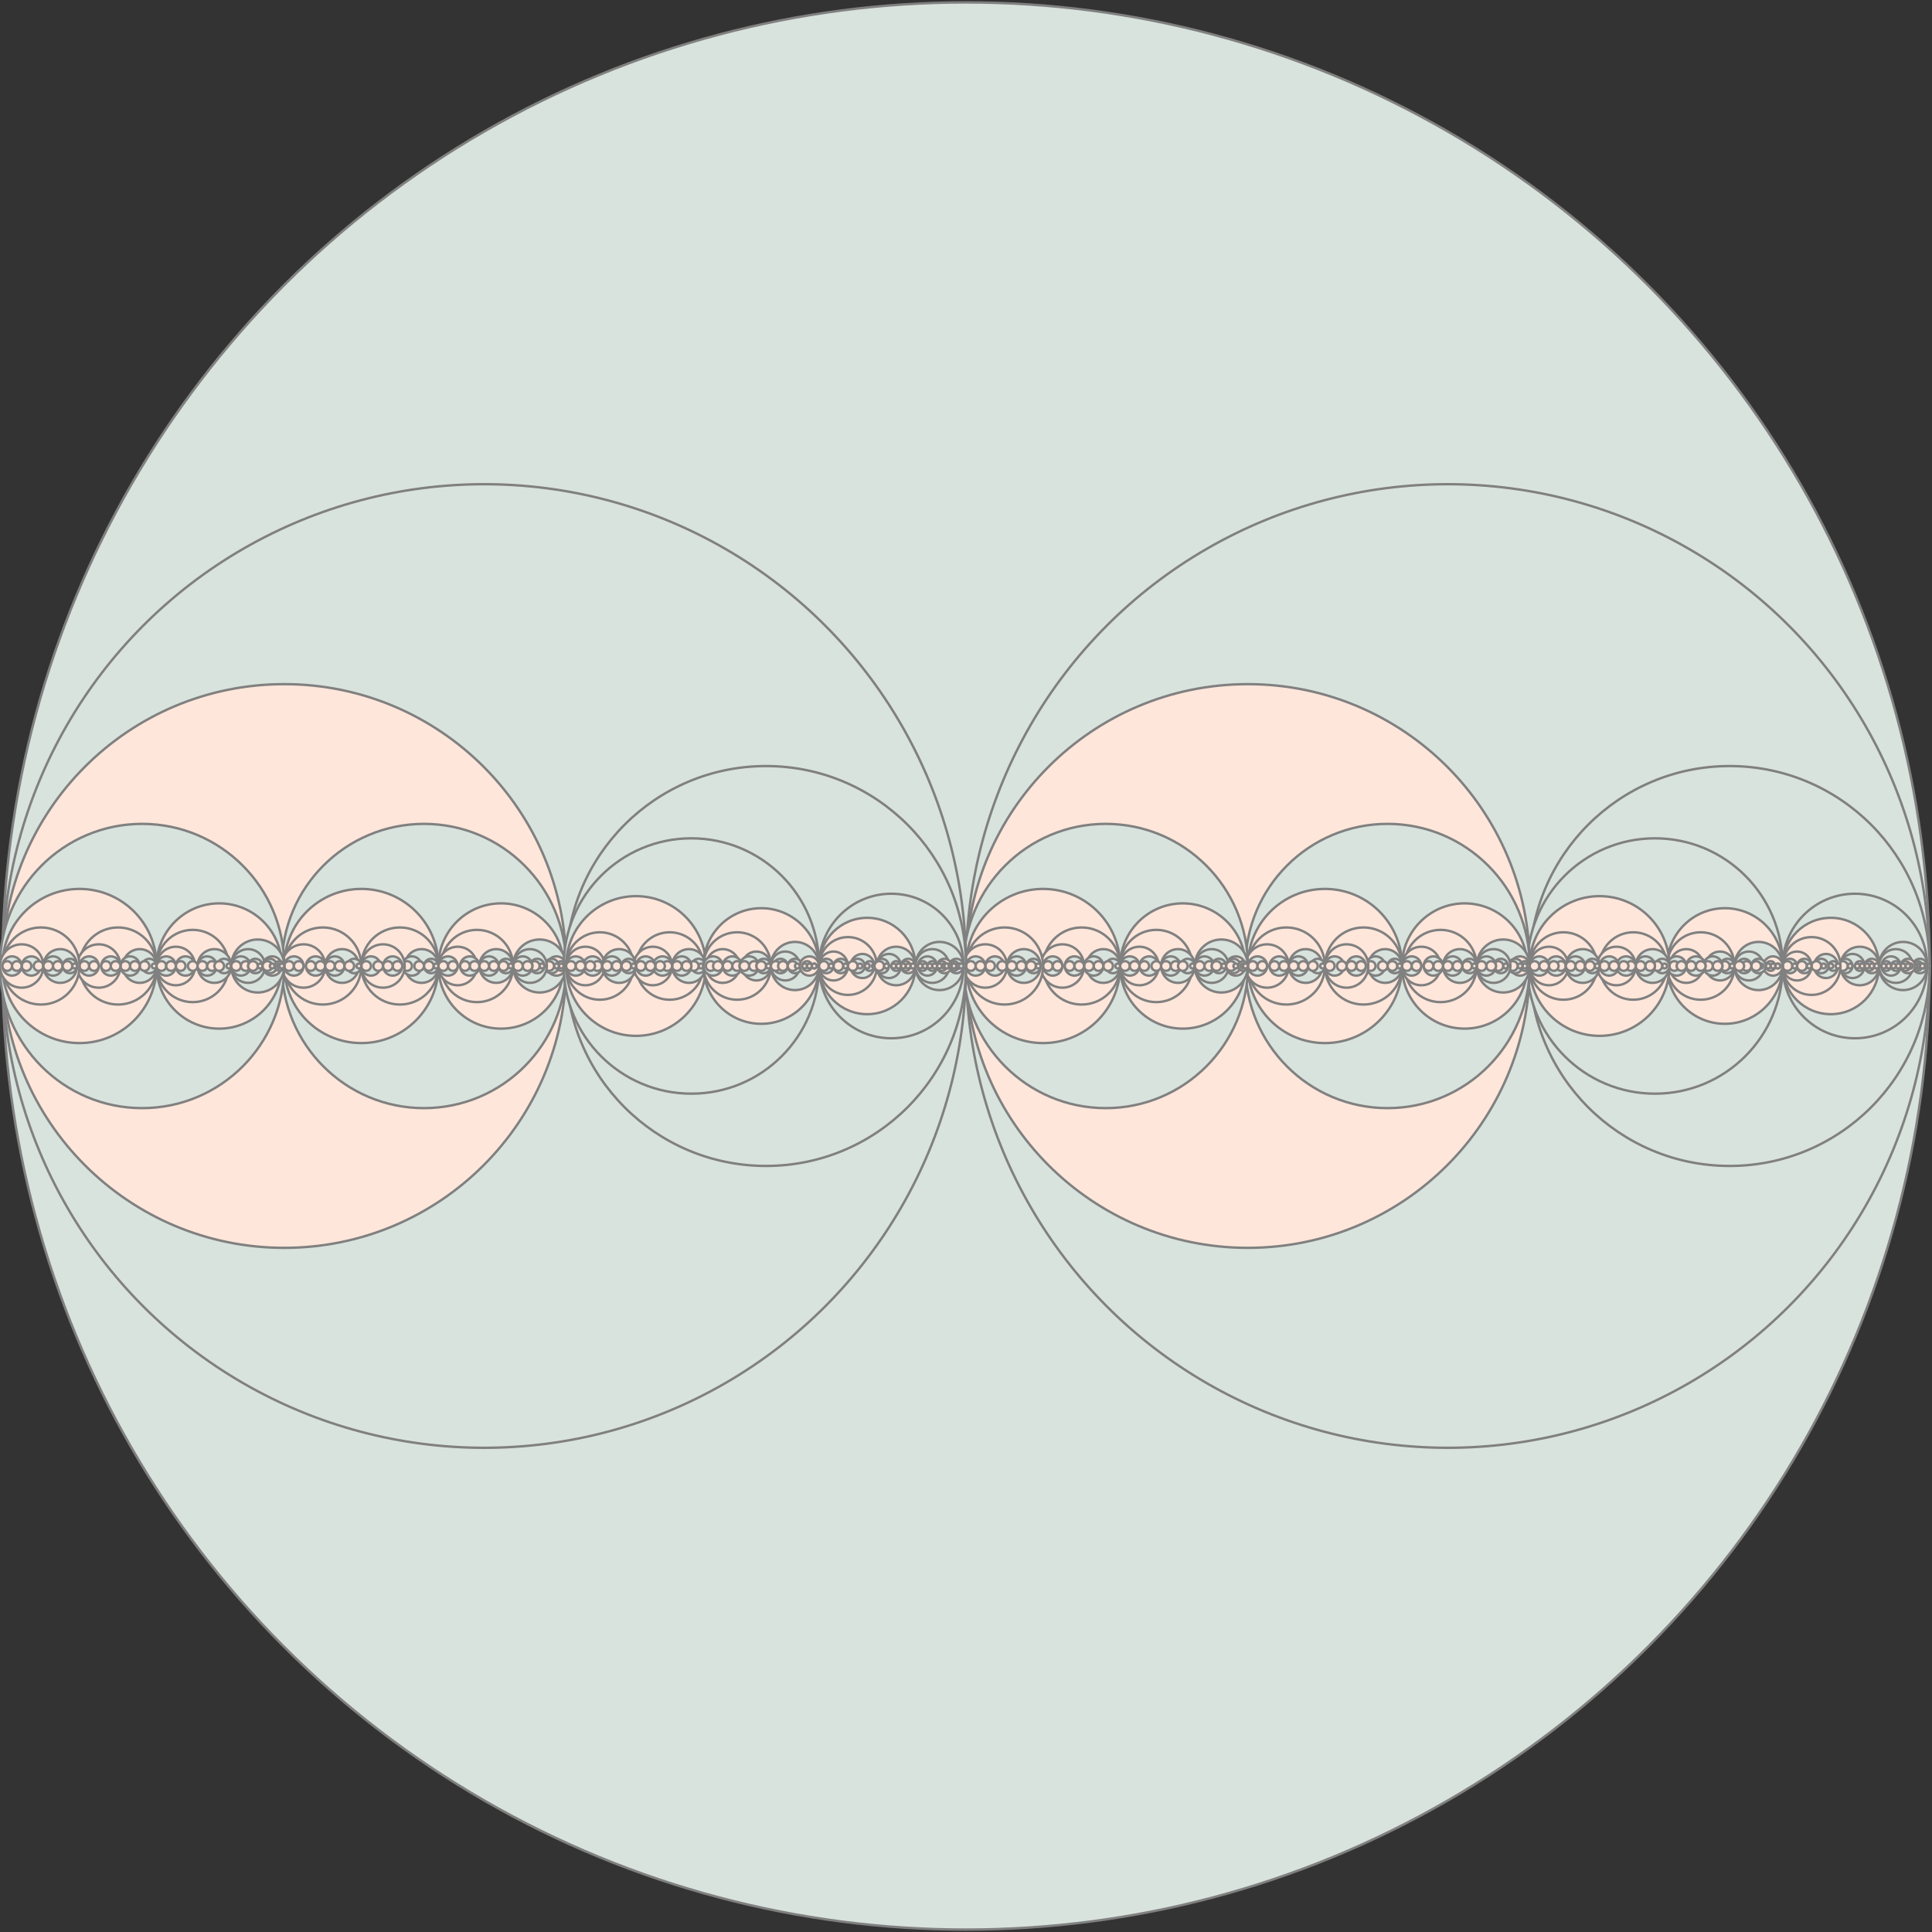 <svg  xmlns="http://www.w3.org/2000/svg" width="802px" height="802px" style="background-color: rgba(256,256,256,1.0);float:left" 	xmlns:xlink="http://www.w3.org/1999/xlink"><rect width="100%" height="100%" fill="#333333" stroke="none"/><defs></defs><ellipse id="ellipse716970496" cx="401" cy="401" rx="400" ry="400" style="fill:rgb(217,227,221); fill-opacity:1.0; stroke:rgb(128,128,128); stroke-width:1; " class="" /><ellipse id="ellipse592914944" cx="601" cy="401" rx="200" ry="200" style="fill:rgb(217,227,221); fill-opacity:1.0; stroke:rgb(128,128,128); stroke-width:1; " class="" /><ellipse id="ellipse801101824" cx="718" cy="401" rx="83" ry="83" style="fill:rgb(217,227,221); fill-opacity:1.0; stroke:rgb(128,128,128); stroke-width:1; " class="" /><ellipse id="ellipse470162432" cx="770" cy="401" rx="30" ry="30" style="fill:rgb(217,227,221); fill-opacity:1.0; stroke:rgb(128,128,128); stroke-width:1; " class="" /><ellipse id="ellipse357676544" cx="790" cy="401" rx="10" ry="10" style="fill:rgb(217,227,221); fill-opacity:1.0; stroke:rgb(128,128,128); stroke-width:1; " class="" /><ellipse id="ellipse663481856" cx="797" cy="401" rx="3" ry="3" style="fill:rgb(217,227,221); fill-opacity:1.0; stroke:rgb(128,128,128); stroke-width:1; " class="" /><ellipse id="ellipse334476288" cx="800" cy="401" rx="1" ry="1" style="fill:rgb(217,227,221); fill-opacity:1.0; stroke:rgb(128,128,128); stroke-width:1; " class="" /><ellipse id="ellipse505061376" cx="800" cy="401" rx="0" ry="0" style="fill:rgb(217,227,221); fill-opacity:1.0; stroke:rgb(128,128,128); stroke-width:1; " class="" /><ellipse id="ellipse641192448" cx="800" cy="401" rx="0" ry="0" style="fill:rgb(217,227,221); fill-opacity:1.0; stroke:rgb(128,128,128); stroke-width:1; " class="" /><ellipse id="ellipse449065472" cx="800" cy="401" rx="0" ry="0" style="fill:rgb(256,230,218); fill-opacity:1.0; stroke:rgb(128,128,128); stroke-width:1; " class="" /><ellipse id="ellipse115871744" cx="799" cy="401" rx="1" ry="1" style="fill:rgb(217,227,221); fill-opacity:1.0; stroke:rgb(128,128,128); stroke-width:1; " class="" /><ellipse id="ellipse763012096" cx="800" cy="401" rx="0" ry="0" style="fill:rgb(256,230,218); fill-opacity:1.0; stroke:rgb(128,128,128); stroke-width:1; " class="" /><ellipse id="ellipse249458176" cx="799" cy="401" rx="0" ry="0" style="fill:rgb(256,230,218); fill-opacity:1.0; stroke:rgb(128,128,128); stroke-width:1; " class="" /><ellipse id="ellipse756020736" cx="796" cy="401" rx="2" ry="2" style="fill:rgb(256,230,218); fill-opacity:1.0; stroke:rgb(128,128,128); stroke-width:1; " class="" /><ellipse id="ellipse857271296" cx="798" cy="401" rx="1" ry="1" style="fill:rgb(217,227,221); fill-opacity:1.0; stroke:rgb(128,128,128); stroke-width:1; " class="" /><ellipse id="ellipse691415040" cx="798" cy="401" rx="0" ry="0" style="fill:rgb(256,230,218); fill-opacity:1.0; stroke:rgb(128,128,128); stroke-width:1; " class="" /><ellipse id="ellipse582322688" cx="798" cy="401" rx="1" ry="1" style="fill:rgb(256,230,218); fill-opacity:1.0; stroke:rgb(128,128,128); stroke-width:1; " class="" /><ellipse id="ellipse1014970880" cx="796" cy="401" rx="1" ry="1" style="fill:rgb(217,227,221); fill-opacity:1.0; stroke:rgb(128,128,128); stroke-width:1; " class="" /><ellipse id="ellipse82987008" cx="796" cy="401" rx="1" ry="1" style="fill:rgb(256,230,218); fill-opacity:1.0; stroke:rgb(128,128,128); stroke-width:1; " class="" /><ellipse id="ellipse1046293504" cx="795" cy="401" rx="1" ry="1" style="fill:rgb(256,230,218); fill-opacity:1.0; stroke:rgb(128,128,128); stroke-width:1; " class="" /><ellipse id="ellipse388834816" cx="787" cy="401" rx="7" ry="7" style="fill:rgb(217,227,221); fill-opacity:1.0; stroke:rgb(128,128,128); stroke-width:1; " class="" /><ellipse id="ellipse354549248" cx="792" cy="401" rx="3" ry="3" style="fill:rgb(256,230,218); fill-opacity:1.0; stroke:rgb(128,128,128); stroke-width:1; " class="" /><ellipse id="ellipse719594496" cx="793" cy="401" rx="1" ry="1" style="fill:rgb(217,227,221); fill-opacity:1.0; stroke:rgb(128,128,128); stroke-width:1; " class="" /><ellipse id="ellipse671068160" cx="794" cy="401" rx="0" ry="0" style="fill:rgb(256,230,218); fill-opacity:1.0; stroke:rgb(128,128,128); stroke-width:1; " class="" /><ellipse id="ellipse62210560" cx="793" cy="401" rx="1" ry="1" style="fill:rgb(256,230,218); fill-opacity:1.0; stroke:rgb(128,128,128); stroke-width:1; " class="" /><ellipse id="ellipse822624768" cx="791" cy="401" rx="2" ry="2" style="fill:rgb(217,227,221); fill-opacity:1.0; stroke:rgb(128,128,128); stroke-width:1; " class="" /><ellipse id="ellipse358514688" cx="792" cy="401" rx="1" ry="1" style="fill:rgb(256,230,218); fill-opacity:1.0; stroke:rgb(128,128,128); stroke-width:1; " class="" /><ellipse id="ellipse791524352" cx="790" cy="401" rx="1" ry="1" style="fill:rgb(256,230,218); fill-opacity:1.0; stroke:rgb(128,128,128); stroke-width:1; " class="" /><ellipse id="ellipse566091264" cx="785" cy="401" rx="4" ry="4" style="fill:rgb(217,227,221); fill-opacity:1.0; stroke:rgb(128,128,128); stroke-width:1; " class="" /><ellipse id="ellipse943851008" cx="787" cy="401" rx="2" ry="2" style="fill:rgb(217,227,221); fill-opacity:1.0; stroke:rgb(128,128,128); stroke-width:1; " class="" /><ellipse id="ellipse919690240" cx="788" cy="401" rx="1" ry="1" style="fill:rgb(256,230,218); fill-opacity:1.0; stroke:rgb(128,128,128); stroke-width:1; " class="" /><ellipse id="ellipse720844800" cx="786" cy="401" rx="1" ry="1" style="fill:rgb(256,230,218); fill-opacity:1.0; stroke:rgb(128,128,128); stroke-width:1; " class="" /><ellipse id="ellipse213318144" cx="783" cy="401" rx="2" ry="2" style="fill:rgb(217,227,221); fill-opacity:1.0; stroke:rgb(128,128,128); stroke-width:1; " class="" /><ellipse id="ellipse14633472" cx="784" cy="401" rx="1" ry="1" style="fill:rgb(256,230,218); fill-opacity:1.0; stroke:rgb(128,128,128); stroke-width:1; " class="" /><ellipse id="ellipse61650944" cx="782" cy="401" rx="1" ry="1" style="fill:rgb(256,230,218); fill-opacity:1.0; stroke:rgb(128,128,128); stroke-width:1; " class="" /><ellipse id="ellipse7093248" cx="760" cy="401" rx="20" ry="20" style="fill:rgb(256,230,218); fill-opacity:1.0; stroke:rgb(128,128,128); stroke-width:1; " class="" /><ellipse id="ellipse34641408" cx="772" cy="401" rx="8" ry="8" style="fill:rgb(217,227,221); fill-opacity:1.0; stroke:rgb(128,128,128); stroke-width:1; " class="" /><ellipse id="ellipse250613248" cx="777" cy="401" rx="3" ry="3" style="fill:rgb(256,230,218); fill-opacity:1.0; stroke:rgb(128,128,128); stroke-width:1; " class="" /><ellipse id="ellipse845190144" cx="779" cy="401" rx="1" ry="1" style="fill:rgb(217,227,221); fill-opacity:1.0; stroke:rgb(128,128,128); stroke-width:1; " class="" /><ellipse id="ellipse580698112" cx="780" cy="401" rx="0" ry="0" style="fill:rgb(256,230,218); fill-opacity:1.0; stroke:rgb(128,128,128); stroke-width:1; " class="" /><ellipse id="ellipse557494784" cx="779" cy="401" rx="1" ry="1" style="fill:rgb(256,230,218); fill-opacity:1.0; stroke:rgb(128,128,128); stroke-width:1; " class="" /><ellipse id="ellipse344216064" cx="776" cy="401" rx="2" ry="2" style="fill:rgb(217,227,221); fill-opacity:1.0; stroke:rgb(128,128,128); stroke-width:1; " class="" /><ellipse id="ellipse995946496" cx="777" cy="401" rx="1" ry="1" style="fill:rgb(256,230,218); fill-opacity:1.0; stroke:rgb(128,128,128); stroke-width:1; " class="" /><ellipse id="ellipse312001536" cx="775" cy="401" rx="1" ry="1" style="fill:rgb(256,230,218); fill-opacity:1.0; stroke:rgb(128,128,128); stroke-width:1; " class="" /><ellipse id="ellipse732253696" cx="769" cy="401" rx="5" ry="5" style="fill:rgb(217,227,221); fill-opacity:1.0; stroke:rgb(128,128,128); stroke-width:1; " class="" /><ellipse id="ellipse833361408" cx="772" cy="401" rx="2" ry="2" style="fill:rgb(217,227,221); fill-opacity:1.0; stroke:rgb(128,128,128); stroke-width:1; " class="" /><ellipse id="ellipse420596736" cx="773" cy="401" rx="1" ry="1" style="fill:rgb(256,230,218); fill-opacity:1.0; stroke:rgb(128,128,128); stroke-width:1; " class="" /><ellipse id="ellipse527452160" cx="771" cy="401" rx="1" ry="1" style="fill:rgb(256,230,218); fill-opacity:1.0; stroke:rgb(128,128,128); stroke-width:1; " class="" /><ellipse id="ellipse79718912" cx="766" cy="401" rx="3" ry="3" style="fill:rgb(217,227,221); fill-opacity:1.0; stroke:rgb(128,128,128); stroke-width:1; " class="" /><ellipse id="ellipse880237056" cx="768" cy="401" rx="1" ry="1" style="fill:rgb(256,230,218); fill-opacity:1.0; stroke:rgb(128,128,128); stroke-width:1; " class="" /><ellipse id="ellipse133113856" cx="765" cy="401" rx="2" ry="2" style="fill:rgb(256,230,218); fill-opacity:1.0; stroke:rgb(128,128,128); stroke-width:1; " class="" /><ellipse id="ellipse640896000" cx="752" cy="401" rx="12" ry="12" style="fill:rgb(256,230,218); fill-opacity:1.0; stroke:rgb(128,128,128); stroke-width:1; " class="" /><ellipse id="ellipse838600192" cx="758" cy="401" rx="5" ry="5" style="fill:rgb(217,227,221); fill-opacity:1.0; stroke:rgb(128,128,128); stroke-width:1; " class="" /><ellipse id="ellipse418782720" cx="761" cy="401" rx="2" ry="2" style="fill:rgb(217,227,221); fill-opacity:1.0; stroke:rgb(128,128,128); stroke-width:1; " class="" /><ellipse id="ellipse107283456" cx="763" cy="401" rx="1" ry="1" style="fill:rgb(256,230,218); fill-opacity:1.0; stroke:rgb(128,128,128); stroke-width:1; " class="" /><ellipse id="ellipse301060096" cx="760" cy="401" rx="1" ry="1" style="fill:rgb(256,230,218); fill-opacity:1.0; stroke:rgb(128,128,128); stroke-width:1; " class="" /><ellipse id="ellipse449323520" cx="756" cy="401" rx="3" ry="3" style="fill:rgb(217,227,221); fill-opacity:1.0; stroke:rgb(128,128,128); stroke-width:1; " class="" /><ellipse id="ellipse154690048" cx="757" cy="401" rx="1" ry="1" style="fill:rgb(256,230,218); fill-opacity:1.0; stroke:rgb(128,128,128); stroke-width:1; " class="" /><ellipse id="ellipse350445568" cx="754" cy="401" rx="2" ry="2" style="fill:rgb(256,230,218); fill-opacity:1.0; stroke:rgb(128,128,128); stroke-width:1; " class="" /><ellipse id="ellipse465294336" cx="746" cy="401" rx="6" ry="6" style="fill:rgb(256,230,218); fill-opacity:1.0; stroke:rgb(128,128,128); stroke-width:1; " class="" /><ellipse id="ellipse143965696" cx="749" cy="401" rx="3" ry="3" style="fill:rgb(217,227,221); fill-opacity:1.0; stroke:rgb(128,128,128); stroke-width:1; " class="" /><ellipse id="ellipse491660800" cx="751" cy="401" rx="1" ry="1" style="fill:rgb(256,230,218); fill-opacity:1.0; stroke:rgb(128,128,128); stroke-width:1; " class="" /><ellipse id="ellipse903494656" cx="748" cy="401" rx="2" ry="2" style="fill:rgb(256,230,218); fill-opacity:1.0; stroke:rgb(128,128,128); stroke-width:1; " class="" /><ellipse id="ellipse178345984" cx="743" cy="401" rx="3" ry="3" style="fill:rgb(217,227,221); fill-opacity:1.0; stroke:rgb(128,128,128); stroke-width:1; " class="" /><ellipse id="ellipse651287040" cx="742" cy="401" rx="2" ry="2" style="fill:rgb(256,230,218); fill-opacity:1.0; stroke:rgb(128,128,128); stroke-width:1; " class="" /><ellipse id="ellipse457665024" cx="745" cy="401" rx="1" ry="1" style="fill:rgb(256,230,218); fill-opacity:1.0; stroke:rgb(128,128,128); stroke-width:1; " class="" /><ellipse id="ellipse767137792" cx="687" cy="401" rx="53" ry="53" style="fill:rgb(217,227,221); fill-opacity:1.0; stroke:rgb(128,128,128); stroke-width:1; " class="" /><ellipse id="ellipse867326976" cx="716" cy="401" rx="24" ry="24" style="fill:rgb(256,230,218); fill-opacity:1.0; stroke:rgb(128,128,128); stroke-width:1; " class="" /><ellipse id="ellipse49247744" cx="730" cy="401" rx="10" ry="10" style="fill:rgb(217,227,221); fill-opacity:1.0; stroke:rgb(128,128,128); stroke-width:1; " class="" /><ellipse id="ellipse926166528" cx="736" cy="401" rx="4" ry="4" style="fill:rgb(256,230,218); fill-opacity:1.0; stroke:rgb(128,128,128); stroke-width:1; " class="" /><ellipse id="ellipse49378304" cx="738" cy="401" rx="1" ry="1" style="fill:rgb(217,227,221); fill-opacity:1.0; stroke:rgb(128,128,128); stroke-width:1; " class="" /><ellipse id="ellipse973004800" cx="739" cy="401" rx="0" ry="0" style="fill:rgb(256,230,218); fill-opacity:1.0; stroke:rgb(128,128,128); stroke-width:1; " class="" /><ellipse id="ellipse207458816" cx="738" cy="401" rx="1" ry="1" style="fill:rgb(256,230,218); fill-opacity:1.0; stroke:rgb(128,128,128); stroke-width:1; " class="" /><ellipse id="ellipse321155584" cx="735" cy="401" rx="2" ry="2" style="fill:rgb(217,227,221); fill-opacity:1.0; stroke:rgb(128,128,128); stroke-width:1; " class="" /><ellipse id="ellipse1039257600" cx="736" cy="401" rx="1" ry="1" style="fill:rgb(256,230,218); fill-opacity:1.0; stroke:rgb(128,128,128); stroke-width:1; " class="" /><ellipse id="ellipse244769792" cx="734" cy="401" rx="1" ry="1" style="fill:rgb(256,230,218); fill-opacity:1.0; stroke:rgb(128,128,128); stroke-width:1; " class="" /><ellipse id="ellipse344731136" cx="726" cy="401" rx="6" ry="6" style="fill:rgb(217,227,221); fill-opacity:1.0; stroke:rgb(128,128,128); stroke-width:1; " class="" /><ellipse id="ellipse1059599872" cx="730" cy="401" rx="3" ry="3" style="fill:rgb(217,227,221); fill-opacity:1.0; stroke:rgb(128,128,128); stroke-width:1; " class="" /><ellipse id="ellipse690662400" cx="731" cy="401" rx="1" ry="1" style="fill:rgb(256,230,218); fill-opacity:1.0; stroke:rgb(128,128,128); stroke-width:1; " class="" /><ellipse id="ellipse814376960" cx="729" cy="401" rx="2" ry="2" style="fill:rgb(256,230,218); fill-opacity:1.0; stroke:rgb(128,128,128); stroke-width:1; " class="" /><ellipse id="ellipse250300928" cx="724" cy="401" rx="3" ry="3" style="fill:rgb(217,227,221); fill-opacity:1.0; stroke:rgb(128,128,128); stroke-width:1; " class="" /><ellipse id="ellipse961509888" cx="725" cy="401" rx="2" ry="2" style="fill:rgb(256,230,218); fill-opacity:1.0; stroke:rgb(128,128,128); stroke-width:1; " class="" /><ellipse id="ellipse286001152" cx="722" cy="401" rx="2" ry="2" style="fill:rgb(256,230,218); fill-opacity:1.0; stroke:rgb(128,128,128); stroke-width:1; " class="" /><ellipse id="ellipse753495040" cx="706" cy="401" rx="14" ry="14" style="fill:rgb(256,230,218); fill-opacity:1.0; stroke:rgb(128,128,128); stroke-width:1; " class="" /><ellipse id="ellipse283829760" cx="714" cy="401" rx="6" ry="6" style="fill:rgb(217,227,221); fill-opacity:1.0; stroke:rgb(128,128,128); stroke-width:1; " class="" /><ellipse id="ellipse766131712" cx="717" cy="401" rx="3" ry="3" style="fill:rgb(217,227,221); fill-opacity:1.0; stroke:rgb(128,128,128); stroke-width:1; " class="" /><ellipse id="ellipse67494912" cx="719" cy="401" rx="1" ry="1" style="fill:rgb(256,230,218); fill-opacity:1.0; stroke:rgb(128,128,128); stroke-width:1; " class="" /><ellipse id="ellipse516157440" cx="716" cy="401" rx="2" ry="2" style="fill:rgb(256,230,218); fill-opacity:1.0; stroke:rgb(128,128,128); stroke-width:1; " class="" /><ellipse id="ellipse301662720" cx="711" cy="401" rx="4" ry="4" style="fill:rgb(217,227,221); fill-opacity:1.0; stroke:rgb(128,128,128); stroke-width:1; " class="" /><ellipse id="ellipse910721536" cx="713" cy="401" rx="2" ry="2" style="fill:rgb(256,230,218); fill-opacity:1.0; stroke:rgb(128,128,128); stroke-width:1; " class="" /><ellipse id="ellipse310919168" cx="709" cy="401" rx="2" ry="2" style="fill:rgb(256,230,218); fill-opacity:1.0; stroke:rgb(128,128,128); stroke-width:1; " class="" /><ellipse id="ellipse791278592" cx="700" cy="401" rx="7" ry="7" style="fill:rgb(256,230,218); fill-opacity:1.0; stroke:rgb(128,128,128); stroke-width:1; " class="" /><ellipse id="ellipse730570240" cx="704" cy="401" rx="4" ry="4" style="fill:rgb(217,227,221); fill-opacity:1.0; stroke:rgb(128,128,128); stroke-width:1; " class="" /><ellipse id="ellipse456803840" cx="706" cy="401" rx="2" ry="2" style="fill:rgb(256,230,218); fill-opacity:1.0; stroke:rgb(128,128,128); stroke-width:1; " class="" /><ellipse id="ellipse251862016" cx="702" cy="401" rx="2" ry="2" style="fill:rgb(256,230,218); fill-opacity:1.0; stroke:rgb(128,128,128); stroke-width:1; " class="" /><ellipse id="ellipse355170304" cx="696" cy="401" rx="4" ry="4" style="fill:rgb(217,227,221); fill-opacity:1.0; stroke:rgb(128,128,128); stroke-width:1; " class="" /><ellipse id="ellipse420264448" cx="695" cy="401" rx="2" ry="2" style="fill:rgb(256,230,218); fill-opacity:1.0; stroke:rgb(128,128,128); stroke-width:1; " class="" /><ellipse id="ellipse311396864" cx="698" cy="401" rx="2" ry="2" style="fill:rgb(256,230,218); fill-opacity:1.0; stroke:rgb(128,128,128); stroke-width:1; " class="" /><ellipse id="ellipse233207808" cx="664" cy="401" rx="29" ry="29" style="fill:rgb(256,230,218); fill-opacity:1.0; stroke:rgb(128,128,128); stroke-width:1; " class="" /><ellipse id="ellipse366509056" cx="678" cy="401" rx="14" ry="14" style="fill:rgb(256,230,218); fill-opacity:1.0; stroke:rgb(128,128,128); stroke-width:1; " class="" /><ellipse id="ellipse938366464" cx="686" cy="401" rx="7" ry="7" style="fill:rgb(217,227,221); fill-opacity:1.0; stroke:rgb(128,128,128); stroke-width:1; " class="" /><ellipse id="ellipse5787136" cx="690" cy="401" rx="3" ry="3" style="fill:rgb(217,227,221); fill-opacity:1.0; stroke:rgb(128,128,128); stroke-width:1; " class="" /><ellipse id="ellipse631395328" cx="691" cy="401" rx="1" ry="1" style="fill:rgb(256,230,218); fill-opacity:1.0; stroke:rgb(128,128,128); stroke-width:1; " class="" /><ellipse id="ellipse71368704" cx="688" cy="401" rx="2" ry="2" style="fill:rgb(256,230,218); fill-opacity:1.0; stroke:rgb(128,128,128); stroke-width:1; " class="" /><ellipse id="ellipse127955456" cx="683" cy="401" rx="4" ry="4" style="fill:rgb(217,227,221); fill-opacity:1.0; stroke:rgb(128,128,128); stroke-width:1; " class="" /><ellipse id="ellipse916754944" cx="685" cy="401" rx="2" ry="2" style="fill:rgb(256,230,218); fill-opacity:1.0; stroke:rgb(128,128,128); stroke-width:1; " class="" /><ellipse id="ellipse782675968" cx="681" cy="401" rx="2" ry="2" style="fill:rgb(256,230,218); fill-opacity:1.0; stroke:rgb(128,128,128); stroke-width:1; " class="" /><ellipse id="ellipse24445952" cx="671" cy="401" rx="8" ry="8" style="fill:rgb(256,230,218); fill-opacity:1.0; stroke:rgb(128,128,128); stroke-width:1; " class="" /><ellipse id="ellipse697503232" cx="675" cy="401" rx="4" ry="4" style="fill:rgb(217,227,221); fill-opacity:1.0; stroke:rgb(128,128,128); stroke-width:1; " class="" /><ellipse id="ellipse897865216" cx="677" cy="401" rx="2" ry="2" style="fill:rgb(256,230,218); fill-opacity:1.0; stroke:rgb(128,128,128); stroke-width:1; " class="" /><ellipse id="ellipse56855552" cx="674" cy="401" rx="2" ry="2" style="fill:rgb(256,230,218); fill-opacity:1.0; stroke:rgb(128,128,128); stroke-width:1; " class="" /><ellipse id="ellipse1015318528" cx="668" cy="401" rx="4" ry="4" style="fill:rgb(217,227,221); fill-opacity:1.0; stroke:rgb(128,128,128); stroke-width:1; " class="" /><ellipse id="ellipse557197824" cx="666" cy="401" rx="2" ry="2" style="fill:rgb(256,230,218); fill-opacity:1.0; stroke:rgb(128,128,128); stroke-width:1; " class="" /><ellipse id="ellipse721918464" cx="670" cy="401" rx="2" ry="2" style="fill:rgb(256,230,218); fill-opacity:1.0; stroke:rgb(128,128,128); stroke-width:1; " class="" /><ellipse id="ellipse4777984" cx="649" cy="401" rx="14" ry="14" style="fill:rgb(256,230,218); fill-opacity:1.0; stroke:rgb(128,128,128); stroke-width:1; " class="" /><ellipse id="ellipse847219712" cx="643" cy="401" rx="8" ry="8" style="fill:rgb(256,230,218); fill-opacity:1.0; stroke:rgb(128,128,128); stroke-width:1; " class="" /><ellipse id="ellipse335136256" cx="646" cy="401" rx="4" ry="4" style="fill:rgb(217,227,221); fill-opacity:1.0; stroke:rgb(128,128,128); stroke-width:1; " class="" /><ellipse id="ellipse859725312" cx="648" cy="401" rx="2" ry="2" style="fill:rgb(256,230,218); fill-opacity:1.0; stroke:rgb(128,128,128); stroke-width:1; " class="" /><ellipse id="ellipse63357952" cx="645" cy="401" rx="2" ry="2" style="fill:rgb(256,230,218); fill-opacity:1.0; stroke:rgb(128,128,128); stroke-width:1; " class="" /><ellipse id="ellipse779489280" cx="639" cy="401" rx="4" ry="4" style="fill:rgb(217,227,221); fill-opacity:1.0; stroke:rgb(128,128,128); stroke-width:1; " class="" /><ellipse id="ellipse156099072" cx="637" cy="401" rx="2" ry="2" style="fill:rgb(256,230,218); fill-opacity:1.0; stroke:rgb(128,128,128); stroke-width:1; " class="" /><ellipse id="ellipse406364672" cx="641" cy="401" rx="2" ry="2" style="fill:rgb(256,230,218); fill-opacity:1.0; stroke:rgb(128,128,128); stroke-width:1; " class="" /><ellipse id="ellipse776806400" cx="657" cy="401" rx="7" ry="7" style="fill:rgb(217,227,221); fill-opacity:1.0; stroke:rgb(128,128,128); stroke-width:1; " class="" /><ellipse id="ellipse158864384" cx="654" cy="401" rx="4" ry="4" style="fill:rgb(217,227,221); fill-opacity:1.0; stroke:rgb(128,128,128); stroke-width:1; " class="" /><ellipse id="ellipse715292160" cx="652" cy="401" rx="2" ry="2" style="fill:rgb(256,230,218); fill-opacity:1.0; stroke:rgb(128,128,128); stroke-width:1; " class="" /><ellipse id="ellipse302409216" cx="656" cy="401" rx="2" ry="2" style="fill:rgb(256,230,218); fill-opacity:1.0; stroke:rgb(128,128,128); stroke-width:1; " class="" /><ellipse id="ellipse575405056" cx="661" cy="401" rx="3" ry="3" style="fill:rgb(217,227,221); fill-opacity:1.0; stroke:rgb(128,128,128); stroke-width:1; " class="" /><ellipse id="ellipse714446848" cx="660" cy="401" rx="2" ry="2" style="fill:rgb(256,230,218); fill-opacity:1.0; stroke:rgb(128,128,128); stroke-width:1; " class="" /><ellipse id="ellipse57121280" cx="663" cy="401" rx="1" ry="1" style="fill:rgb(256,230,218); fill-opacity:1.0; stroke:rgb(128,128,128); stroke-width:1; " class="" /><ellipse id="ellipse112699904" cx="518" cy="401" rx="117" ry="117" style="fill:rgb(256,230,218); fill-opacity:1.0; stroke:rgb(128,128,128); stroke-width:1; " class="" /><ellipse id="ellipse70473728" cx="576" cy="401" rx="59" ry="59" style="fill:rgb(217,227,221); fill-opacity:1.0; stroke:rgb(128,128,128); stroke-width:1; " class="" /><ellipse id="ellipse115252224" cx="608" cy="401" rx="26" ry="26" style="fill:rgb(256,230,218); fill-opacity:1.0; stroke:rgb(128,128,128); stroke-width:1; " class="" /><ellipse id="ellipse17643008" cx="624" cy="401" rx="11" ry="11" style="fill:rgb(217,227,221); fill-opacity:1.0; stroke:rgb(128,128,128); stroke-width:1; " class="" /><ellipse id="ellipse173829632" cx="631" cy="401" rx="4" ry="4" style="fill:rgb(256,230,218); fill-opacity:1.0; stroke:rgb(128,128,128); stroke-width:1; " class="" /><ellipse id="ellipse980628480" cx="633" cy="401" rx="2" ry="2" style="fill:rgb(217,227,221); fill-opacity:1.0; stroke:rgb(128,128,128); stroke-width:1; " class="" /><ellipse id="ellipse560144384" cx="634" cy="401" rx="1" ry="1" style="fill:rgb(256,230,218); fill-opacity:1.0; stroke:rgb(128,128,128); stroke-width:1; " class="" /><ellipse id="ellipse855855616" cx="633" cy="401" rx="1" ry="1" style="fill:rgb(256,230,218); fill-opacity:1.0; stroke:rgb(128,128,128); stroke-width:1; " class="" /><ellipse id="ellipse520401408" cx="629" cy="401" rx="3" ry="3" style="fill:rgb(217,227,221); fill-opacity:1.0; stroke:rgb(128,128,128); stroke-width:1; " class="" /><ellipse id="ellipse763072512" cx="631" cy="401" rx="1" ry="1" style="fill:rgb(256,230,218); fill-opacity:1.0; stroke:rgb(128,128,128); stroke-width:1; " class="" /><ellipse id="ellipse187900928" cx="628" cy="401" rx="2" ry="2" style="fill:rgb(256,230,218); fill-opacity:1.0; stroke:rgb(128,128,128); stroke-width:1; " class="" /><ellipse id="ellipse179957248" cx="620" cy="401" rx="7" ry="7" style="fill:rgb(217,227,221); fill-opacity:1.0; stroke:rgb(128,128,128); stroke-width:1; " class="" /><ellipse id="ellipse885028352" cx="623" cy="401" rx="3" ry="3" style="fill:rgb(217,227,221); fill-opacity:1.0; stroke:rgb(128,128,128); stroke-width:1; " class="" /><ellipse id="ellipse129788928" cx="625" cy="401" rx="1" ry="1" style="fill:rgb(256,230,218); fill-opacity:1.0; stroke:rgb(128,128,128); stroke-width:1; " class="" /><ellipse id="ellipse593405952" cx="622" cy="401" rx="2" ry="2" style="fill:rgb(256,230,218); fill-opacity:1.0; stroke:rgb(128,128,128); stroke-width:1; " class="" /><ellipse id="ellipse463538688" cx="617" cy="401" rx="4" ry="4" style="fill:rgb(217,227,221); fill-opacity:1.0; stroke:rgb(128,128,128); stroke-width:1; " class="" /><ellipse id="ellipse698333696" cx="619" cy="401" rx="2" ry="2" style="fill:rgb(256,230,218); fill-opacity:1.0; stroke:rgb(128,128,128); stroke-width:1; " class="" /><ellipse id="ellipse900057088" cx="615" cy="401" rx="2" ry="2" style="fill:rgb(256,230,218); fill-opacity:1.0; stroke:rgb(128,128,128); stroke-width:1; " class="" /><ellipse id="ellipse385199104" cx="598" cy="401" rx="15" ry="15" style="fill:rgb(256,230,218); fill-opacity:1.0; stroke:rgb(128,128,128); stroke-width:1; " class="" /><ellipse id="ellipse455648768" cx="606" cy="401" rx="7" ry="7" style="fill:rgb(217,227,221); fill-opacity:1.0; stroke:rgb(128,128,128); stroke-width:1; " class="" /><ellipse id="ellipse162692608" cx="610" cy="401" rx="3" ry="3" style="fill:rgb(217,227,221); fill-opacity:1.0; stroke:rgb(128,128,128); stroke-width:1; " class="" /><ellipse id="ellipse631743488" cx="612" cy="401" rx="1" ry="1" style="fill:rgb(256,230,218); fill-opacity:1.0; stroke:rgb(128,128,128); stroke-width:1; " class="" /><ellipse id="ellipse554184704" cx="609" cy="401" rx="2" ry="2" style="fill:rgb(256,230,218); fill-opacity:1.0; stroke:rgb(128,128,128); stroke-width:1; " class="" /><ellipse id="ellipse549503488" cx="603" cy="401" rx="4" ry="4" style="fill:rgb(217,227,221); fill-opacity:1.0; stroke:rgb(128,128,128); stroke-width:1; " class="" /><ellipse id="ellipse252232192" cx="605" cy="401" rx="2" ry="2" style="fill:rgb(256,230,218); fill-opacity:1.0; stroke:rgb(128,128,128); stroke-width:1; " class="" /><ellipse id="ellipse137494528" cx="601" cy="401" rx="2" ry="2" style="fill:rgb(256,230,218); fill-opacity:1.0; stroke:rgb(128,128,128); stroke-width:1; " class="" /><ellipse id="ellipse178664448" cx="590" cy="401" rx="8" ry="8" style="fill:rgb(256,230,218); fill-opacity:1.0; stroke:rgb(128,128,128); stroke-width:1; " class="" /><ellipse id="ellipse635002368" cx="595" cy="401" rx="4" ry="4" style="fill:rgb(217,227,221); fill-opacity:1.0; stroke:rgb(128,128,128); stroke-width:1; " class="" /><ellipse id="ellipse565347840" cx="597" cy="401" rx="2" ry="2" style="fill:rgb(256,230,218); fill-opacity:1.0; stroke:rgb(128,128,128); stroke-width:1; " class="" /><ellipse id="ellipse263511040" cx="593" cy="401" rx="2" ry="2" style="fill:rgb(256,230,218); fill-opacity:1.0; stroke:rgb(128,128,128); stroke-width:1; " class="" /><ellipse id="ellipse719304704" cx="586" cy="401" rx="4" ry="4" style="fill:rgb(217,227,221); fill-opacity:1.0; stroke:rgb(128,128,128); stroke-width:1; " class="" /><ellipse id="ellipse98728448" cx="584" cy="401" rx="2" ry="2" style="fill:rgb(256,230,218); fill-opacity:1.0; stroke:rgb(128,128,128); stroke-width:1; " class="" /><ellipse id="ellipse398445056" cx="588" cy="401" rx="2" ry="2" style="fill:rgb(256,230,218); fill-opacity:1.0; stroke:rgb(128,128,128); stroke-width:1; " class="" /><ellipse id="ellipse815806464" cx="550" cy="401" rx="32" ry="32" style="fill:rgb(256,230,218); fill-opacity:1.0; stroke:rgb(128,128,128); stroke-width:1; " class="" /><ellipse id="ellipse650427392" cx="566" cy="401" rx="16" ry="16" style="fill:rgb(256,230,218); fill-opacity:1.0; stroke:rgb(128,128,128); stroke-width:1; " class="" /><ellipse id="ellipse1045173760" cx="575" cy="401" rx="7" ry="7" style="fill:rgb(217,227,221); fill-opacity:1.0; stroke:rgb(128,128,128); stroke-width:1; " class="" /><ellipse id="ellipse893423104" cx="579" cy="401" rx="3" ry="3" style="fill:rgb(217,227,221); fill-opacity:1.0; stroke:rgb(128,128,128); stroke-width:1; " class="" /><ellipse id="ellipse560206848" cx="581" cy="401" rx="1" ry="1" style="fill:rgb(256,230,218); fill-opacity:1.0; stroke:rgb(128,128,128); stroke-width:1; " class="" /><ellipse id="ellipse828719104" cx="578" cy="401" rx="2" ry="2" style="fill:rgb(256,230,218); fill-opacity:1.0; stroke:rgb(128,128,128); stroke-width:1; " class="" /><ellipse id="ellipse780546560" cx="571" cy="401" rx="4" ry="4" style="fill:rgb(217,227,221); fill-opacity:1.0; stroke:rgb(128,128,128); stroke-width:1; " class="" /><ellipse id="ellipse742707712" cx="574" cy="401" rx="2" ry="2" style="fill:rgb(256,230,218); fill-opacity:1.0; stroke:rgb(128,128,128); stroke-width:1; " class="" /><ellipse id="ellipse443576320" cx="569" cy="401" rx="2" ry="2" style="fill:rgb(256,230,218); fill-opacity:1.0; stroke:rgb(128,128,128); stroke-width:1; " class="" /><ellipse id="ellipse198263808" cx="559" cy="401" rx="9" ry="9" style="fill:rgb(256,230,218); fill-opacity:1.0; stroke:rgb(128,128,128); stroke-width:1; " class="" /><ellipse id="ellipse402705920" cx="563" cy="401" rx="4" ry="4" style="fill:rgb(217,227,221); fill-opacity:1.0; stroke:rgb(128,128,128); stroke-width:1; " class="" /><ellipse id="ellipse484218368" cx="565" cy="401" rx="2" ry="2" style="fill:rgb(256,230,218); fill-opacity:1.0; stroke:rgb(128,128,128); stroke-width:1; " class="" /><ellipse id="ellipse372591616" cx="561" cy="401" rx="2" ry="2" style="fill:rgb(256,230,218); fill-opacity:1.0; stroke:rgb(128,128,128); stroke-width:1; " class="" /><ellipse id="ellipse85510144" cx="554" cy="401" rx="4" ry="4" style="fill:rgb(217,227,221); fill-opacity:1.0; stroke:rgb(128,128,128); stroke-width:1; " class="" /><ellipse id="ellipse506194432" cx="552" cy="401" rx="2" ry="2" style="fill:rgb(256,230,218); fill-opacity:1.0; stroke:rgb(128,128,128); stroke-width:1; " class="" /><ellipse id="ellipse353884672" cx="557" cy="401" rx="2" ry="2" style="fill:rgb(256,230,218); fill-opacity:1.0; stroke:rgb(128,128,128); stroke-width:1; " class="" /><ellipse id="ellipse287483904" cx="534" cy="401" rx="16" ry="16" style="fill:rgb(256,230,218); fill-opacity:1.0; stroke:rgb(128,128,128); stroke-width:1; " class="" /><ellipse id="ellipse978045952" cx="526" cy="401" rx="9" ry="9" style="fill:rgb(256,230,218); fill-opacity:1.0; stroke:rgb(128,128,128); stroke-width:1; " class="" /><ellipse id="ellipse108496384" cx="531" cy="401" rx="4" ry="4" style="fill:rgb(217,227,221); fill-opacity:1.0; stroke:rgb(128,128,128); stroke-width:1; " class="" /><ellipse id="ellipse285646336" cx="533" cy="401" rx="2" ry="2" style="fill:rgb(256,230,218); fill-opacity:1.0; stroke:rgb(128,128,128); stroke-width:1; " class="" /><ellipse id="ellipse162038784" cx="529" cy="401" rx="2" ry="2" style="fill:rgb(256,230,218); fill-opacity:1.0; stroke:rgb(128,128,128); stroke-width:1; " class="" /><ellipse id="ellipse377114624" cx="522" cy="401" rx="4" ry="4" style="fill:rgb(217,227,221); fill-opacity:1.0; stroke:rgb(128,128,128); stroke-width:1; " class="" /><ellipse id="ellipse945005056" cx="520" cy="401" rx="2" ry="2" style="fill:rgb(256,230,218); fill-opacity:1.0; stroke:rgb(128,128,128); stroke-width:1; " class="" /><ellipse id="ellipse985195008" cx="524" cy="401" rx="2" ry="2" style="fill:rgb(256,230,218); fill-opacity:1.0; stroke:rgb(128,128,128); stroke-width:1; " class="" /><ellipse id="ellipse3596288" cx="542" cy="401" rx="7" ry="7" style="fill:rgb(217,227,221); fill-opacity:1.0; stroke:rgb(128,128,128); stroke-width:1; " class="" /><ellipse id="ellipse313807872" cx="539" cy="401" rx="4" ry="4" style="fill:rgb(217,227,221); fill-opacity:1.0; stroke:rgb(128,128,128); stroke-width:1; " class="" /><ellipse id="ellipse1026571776" cx="537" cy="401" rx="2" ry="2" style="fill:rgb(256,230,218); fill-opacity:1.0; stroke:rgb(128,128,128); stroke-width:1; " class="" /><ellipse id="ellipse708748800" cx="541" cy="401" rx="2" ry="2" style="fill:rgb(256,230,218); fill-opacity:1.0; stroke:rgb(128,128,128); stroke-width:1; " class="" /><ellipse id="ellipse926792704" cx="547" cy="401" rx="3" ry="3" style="fill:rgb(217,227,221); fill-opacity:1.0; stroke:rgb(128,128,128); stroke-width:1; " class="" /><ellipse id="ellipse906614784" cx="545" cy="401" rx="2" ry="2" style="fill:rgb(256,230,218); fill-opacity:1.0; stroke:rgb(128,128,128); stroke-width:1; " class="" /><ellipse id="ellipse8215040" cx="549" cy="401" rx="1" ry="1" style="fill:rgb(256,230,218); fill-opacity:1.0; stroke:rgb(128,128,128); stroke-width:1; " class="" /><ellipse id="ellipse631761408" cx="459" cy="401" rx="59" ry="59" style="fill:rgb(217,227,221); fill-opacity:1.0; stroke:rgb(128,128,128); stroke-width:1; " class="" /><ellipse id="ellipse858593280" cx="433" cy="401" rx="32" ry="32" style="fill:rgb(256,230,218); fill-opacity:1.0; stroke:rgb(128,128,128); stroke-width:1; " class="" /><ellipse id="ellipse361421824" cx="449" cy="401" rx="16" ry="16" style="fill:rgb(256,230,218); fill-opacity:1.0; stroke:rgb(128,128,128); stroke-width:1; " class="" /><ellipse id="ellipse262862336" cx="458" cy="401" rx="7" ry="7" style="fill:rgb(217,227,221); fill-opacity:1.0; stroke:rgb(128,128,128); stroke-width:1; " class="" /><ellipse id="ellipse553954816" cx="462" cy="401" rx="3" ry="3" style="fill:rgb(217,227,221); fill-opacity:1.0; stroke:rgb(128,128,128); stroke-width:1; " class="" /><ellipse id="ellipse980743168" cx="464" cy="401" rx="1" ry="1" style="fill:rgb(256,230,218); fill-opacity:1.0; stroke:rgb(128,128,128); stroke-width:1; " class="" /><ellipse id="ellipse340221952" cx="460" cy="401" rx="2" ry="2" style="fill:rgb(256,230,218); fill-opacity:1.0; stroke:rgb(128,128,128); stroke-width:1; " class="" /><ellipse id="ellipse438899200" cx="454" cy="401" rx="4" ry="4" style="fill:rgb(217,227,221); fill-opacity:1.0; stroke:rgb(128,128,128); stroke-width:1; " class="" /><ellipse id="ellipse1046802944" cx="456" cy="401" rx="2" ry="2" style="fill:rgb(256,230,218); fill-opacity:1.0; stroke:rgb(128,128,128); stroke-width:1; " class="" /><ellipse id="ellipse361058304" cx="452" cy="401" rx="2" ry="2" style="fill:rgb(256,230,218); fill-opacity:1.0; stroke:rgb(128,128,128); stroke-width:1; " class="" /><ellipse id="ellipse592405504" cx="441" cy="401" rx="9" ry="9" style="fill:rgb(256,230,218); fill-opacity:1.0; stroke:rgb(128,128,128); stroke-width:1; " class="" /><ellipse id="ellipse828878336" cx="446" cy="401" rx="4" ry="4" style="fill:rgb(217,227,221); fill-opacity:1.0; stroke:rgb(128,128,128); stroke-width:1; " class="" /><ellipse id="ellipse232306176" cx="448" cy="401" rx="2" ry="2" style="fill:rgb(256,230,218); fill-opacity:1.0; stroke:rgb(128,128,128); stroke-width:1; " class="" /><ellipse id="ellipse248392704" cx="444" cy="401" rx="2" ry="2" style="fill:rgb(256,230,218); fill-opacity:1.0; stroke:rgb(128,128,128); stroke-width:1; " class="" /><ellipse id="ellipse28502016" cx="437" cy="401" rx="4" ry="4" style="fill:rgb(217,227,221); fill-opacity:1.0; stroke:rgb(128,128,128); stroke-width:1; " class="" /><ellipse id="ellipse148294144" cx="435" cy="401" rx="2" ry="2" style="fill:rgb(256,230,218); fill-opacity:1.0; stroke:rgb(128,128,128); stroke-width:1; " class="" /><ellipse id="ellipse225442304" cx="439" cy="401" rx="2" ry="2" style="fill:rgb(256,230,218); fill-opacity:1.0; stroke:rgb(128,128,128); stroke-width:1; " class="" /><ellipse id="ellipse851412992" cx="417" cy="401" rx="16" ry="16" style="fill:rgb(256,230,218); fill-opacity:1.0; stroke:rgb(128,128,128); stroke-width:1; " class="" /><ellipse id="ellipse1015147520" cx="409" cy="401" rx="9" ry="9" style="fill:rgb(256,230,218); fill-opacity:1.0; stroke:rgb(128,128,128); stroke-width:1; " class="" /><ellipse id="ellipse904291840" cx="413" cy="401" rx="4" ry="4" style="fill:rgb(217,227,221); fill-opacity:1.0; stroke:rgb(128,128,128); stroke-width:1; " class="" /><ellipse id="ellipse691715584" cx="416" cy="401" rx="2" ry="2" style="fill:rgb(256,230,218); fill-opacity:1.0; stroke:rgb(128,128,128); stroke-width:1; " class="" /><ellipse id="ellipse264856576" cx="411" cy="401" rx="2" ry="2" style="fill:rgb(256,230,218); fill-opacity:1.0; stroke:rgb(128,128,128); stroke-width:1; " class="" /><ellipse id="ellipse785149952" cx="405" cy="401" rx="4" ry="4" style="fill:rgb(217,227,221); fill-opacity:1.0; stroke:rgb(128,128,128); stroke-width:1; " class="" /><ellipse id="ellipse805732864" cx="403" cy="401" rx="2" ry="2" style="fill:rgb(256,230,218); fill-opacity:1.0; stroke:rgb(128,128,128); stroke-width:1; " class="" /><ellipse id="ellipse994640384" cx="407" cy="401" rx="2" ry="2" style="fill:rgb(256,230,218); fill-opacity:1.0; stroke:rgb(128,128,128); stroke-width:1; " class="" /><ellipse id="ellipse911982592" cx="425" cy="401" rx="7" ry="7" style="fill:rgb(217,227,221); fill-opacity:1.0; stroke:rgb(128,128,128); stroke-width:1; " class="" /><ellipse id="ellipse27423744" cx="422" cy="401" rx="4" ry="4" style="fill:rgb(217,227,221); fill-opacity:1.0; stroke:rgb(128,128,128); stroke-width:1; " class="" /><ellipse id="ellipse279387648" cx="420" cy="401" rx="2" ry="2" style="fill:rgb(256,230,218); fill-opacity:1.0; stroke:rgb(128,128,128); stroke-width:1; " class="" /><ellipse id="ellipse195741184" cx="424" cy="401" rx="2" ry="2" style="fill:rgb(256,230,218); fill-opacity:1.0; stroke:rgb(128,128,128); stroke-width:1; " class="" /><ellipse id="ellipse954637312" cx="429" cy="401" rx="3" ry="3" style="fill:rgb(217,227,221); fill-opacity:1.0; stroke:rgb(128,128,128); stroke-width:1; " class="" /><ellipse id="ellipse739506176" cx="428" cy="401" rx="2" ry="2" style="fill:rgb(256,230,218); fill-opacity:1.0; stroke:rgb(128,128,128); stroke-width:1; " class="" /><ellipse id="ellipse322451968" cx="431" cy="401" rx="1" ry="1" style="fill:rgb(256,230,218); fill-opacity:1.0; stroke:rgb(128,128,128); stroke-width:1; " class="" /><ellipse id="ellipse275778048" cx="491" cy="401" rx="26" ry="26" style="fill:rgb(256,230,218); fill-opacity:1.0; stroke:rgb(128,128,128); stroke-width:1; " class="" /><ellipse id="ellipse735705088" cx="480" cy="401" rx="15" ry="15" style="fill:rgb(256,230,218); fill-opacity:1.0; stroke:rgb(128,128,128); stroke-width:1; " class="" /><ellipse id="ellipse858848256" cx="473" cy="401" rx="8" ry="8" style="fill:rgb(256,230,218); fill-opacity:1.0; stroke:rgb(128,128,128); stroke-width:1; " class="" /><ellipse id="ellipse355063296" cx="477" cy="401" rx="4" ry="4" style="fill:rgb(217,227,221); fill-opacity:1.0; stroke:rgb(128,128,128); stroke-width:1; " class="" /><ellipse id="ellipse766037504" cx="480" cy="401" rx="2" ry="2" style="fill:rgb(256,230,218); fill-opacity:1.0; stroke:rgb(128,128,128); stroke-width:1; " class="" /><ellipse id="ellipse631624704" cx="475" cy="401" rx="2" ry="2" style="fill:rgb(256,230,218); fill-opacity:1.0; stroke:rgb(128,128,128); stroke-width:1; " class="" /><ellipse id="ellipse705265664" cx="469" cy="401" rx="4" ry="4" style="fill:rgb(217,227,221); fill-opacity:1.0; stroke:rgb(128,128,128); stroke-width:1; " class="" /><ellipse id="ellipse367784448" cx="467" cy="401" rx="2" ry="2" style="fill:rgb(256,230,218); fill-opacity:1.0; stroke:rgb(128,128,128); stroke-width:1; " class="" /><ellipse id="ellipse895816192" cx="471" cy="401" rx="2" ry="2" style="fill:rgb(256,230,218); fill-opacity:1.0; stroke:rgb(128,128,128); stroke-width:1; " class="" /><ellipse id="ellipse1052389376" cx="489" cy="401" rx="7" ry="7" style="fill:rgb(217,227,221); fill-opacity:1.0; stroke:rgb(128,128,128); stroke-width:1; " class="" /><ellipse id="ellipse833455104" cx="486" cy="401" rx="4" ry="4" style="fill:rgb(217,227,221); fill-opacity:1.0; stroke:rgb(128,128,128); stroke-width:1; " class="" /><ellipse id="ellipse921603584" cx="484" cy="401" rx="2" ry="2" style="fill:rgb(256,230,218); fill-opacity:1.0; stroke:rgb(128,128,128); stroke-width:1; " class="" /><ellipse id="ellipse666162688" cx="488" cy="401" rx="2" ry="2" style="fill:rgb(256,230,218); fill-opacity:1.0; stroke:rgb(128,128,128); stroke-width:1; " class="" /><ellipse id="ellipse294063104" cx="493" cy="401" rx="3" ry="3" style="fill:rgb(217,227,221); fill-opacity:1.0; stroke:rgb(128,128,128); stroke-width:1; " class="" /><ellipse id="ellipse959252480" cx="491" cy="401" rx="2" ry="2" style="fill:rgb(256,230,218); fill-opacity:1.0; stroke:rgb(128,128,128); stroke-width:1; " class="" /><ellipse id="ellipse1000450560" cx="495" cy="401" rx="1" ry="1" style="fill:rgb(256,230,218); fill-opacity:1.0; stroke:rgb(128,128,128); stroke-width:1; " class="" /><ellipse id="ellipse849877504" cx="507" cy="401" rx="11" ry="11" style="fill:rgb(217,227,221); fill-opacity:1.0; stroke:rgb(128,128,128); stroke-width:1; " class="" /><ellipse id="ellipse981231616" cx="503" cy="401" rx="7" ry="7" style="fill:rgb(217,227,221); fill-opacity:1.0; stroke:rgb(128,128,128); stroke-width:1; " class="" /><ellipse id="ellipse1033374720" cx="500" cy="401" rx="4" ry="4" style="fill:rgb(217,227,221); fill-opacity:1.0; stroke:rgb(128,128,128); stroke-width:1; " class="" /><ellipse id="ellipse158680576" cx="498" cy="401" rx="2" ry="2" style="fill:rgb(256,230,218); fill-opacity:1.0; stroke:rgb(128,128,128); stroke-width:1; " class="" /><ellipse id="ellipse844029440" cx="502" cy="401" rx="2" ry="2" style="fill:rgb(256,230,218); fill-opacity:1.0; stroke:rgb(128,128,128); stroke-width:1; " class="" /><ellipse id="ellipse403325952" cx="506" cy="401" rx="3" ry="3" style="fill:rgb(217,227,221); fill-opacity:1.0; stroke:rgb(128,128,128); stroke-width:1; " class="" /><ellipse id="ellipse167677952" cx="505" cy="401" rx="2" ry="2" style="fill:rgb(256,230,218); fill-opacity:1.0; stroke:rgb(128,128,128); stroke-width:1; " class="" /><ellipse id="ellipse668557824" cx="508" cy="401" rx="1" ry="1" style="fill:rgb(256,230,218); fill-opacity:1.0; stroke:rgb(128,128,128); stroke-width:1; " class="" /><ellipse id="ellipse817439232" cx="513" cy="401" rx="4" ry="4" style="fill:rgb(256,230,218); fill-opacity:1.0; stroke:rgb(128,128,128); stroke-width:1; " class="" /><ellipse id="ellipse178298880" cx="512" cy="401" rx="3" ry="3" style="fill:rgb(217,227,221); fill-opacity:1.0; stroke:rgb(128,128,128); stroke-width:1; " class="" /><ellipse id="ellipse930124800" cx="511" cy="401" rx="2" ry="2" style="fill:rgb(256,230,218); fill-opacity:1.0; stroke:rgb(128,128,128); stroke-width:1; " class="" /><ellipse id="ellipse4062720" cx="513" cy="401" rx="1" ry="1" style="fill:rgb(256,230,218); fill-opacity:1.0; stroke:rgb(128,128,128); stroke-width:1; " class="" /><ellipse id="ellipse636937728" cx="516" cy="401" rx="2" ry="2" style="fill:rgb(217,227,221); fill-opacity:1.0; stroke:rgb(128,128,128); stroke-width:1; " class="" /><ellipse id="ellipse883915776" cx="516" cy="401" rx="1" ry="1" style="fill:rgb(256,230,218); fill-opacity:1.0; stroke:rgb(128,128,128); stroke-width:1; " class="" /><ellipse id="ellipse754849792" cx="517" cy="401" rx="1" ry="1" style="fill:rgb(256,230,218); fill-opacity:1.0; stroke:rgb(128,128,128); stroke-width:1; " class="" /><ellipse id="ellipse504568320" cx="201" cy="401" rx="200" ry="200" style="fill:rgb(217,227,221); fill-opacity:1.0; stroke:rgb(128,128,128); stroke-width:1; " class="" /><ellipse id="ellipse941107712" cx="118" cy="401" rx="117" ry="117" style="fill:rgb(256,230,218); fill-opacity:1.0; stroke:rgb(128,128,128); stroke-width:1; " class="" /><ellipse id="ellipse984012800" cx="176" cy="401" rx="59" ry="59" style="fill:rgb(217,227,221); fill-opacity:1.0; stroke:rgb(128,128,128); stroke-width:1; " class="" /><ellipse id="ellipse532093952" cx="208" cy="401" rx="26" ry="26" style="fill:rgb(256,230,218); fill-opacity:1.0; stroke:rgb(128,128,128); stroke-width:1; " class="" /><ellipse id="ellipse784905728" cx="224" cy="401" rx="11" ry="11" style="fill:rgb(217,227,221); fill-opacity:1.0; stroke:rgb(128,128,128); stroke-width:1; " class="" /><ellipse id="ellipse992800256" cx="231" cy="401" rx="4" ry="4" style="fill:rgb(256,230,218); fill-opacity:1.0; stroke:rgb(128,128,128); stroke-width:1; " class="" /><ellipse id="ellipse49722368" cx="233" cy="401" rx="2" ry="2" style="fill:rgb(217,227,221); fill-opacity:1.0; stroke:rgb(128,128,128); stroke-width:1; " class="" /><ellipse id="ellipse313237504" cx="234" cy="401" rx="1" ry="1" style="fill:rgb(256,230,218); fill-opacity:1.0; stroke:rgb(128,128,128); stroke-width:1; " class="" /><ellipse id="ellipse30331392" cx="233" cy="401" rx="1" ry="1" style="fill:rgb(256,230,218); fill-opacity:1.0; stroke:rgb(128,128,128); stroke-width:1; " class="" /><ellipse id="ellipse826618368" cx="229" cy="401" rx="3" ry="3" style="fill:rgb(217,227,221); fill-opacity:1.0; stroke:rgb(128,128,128); stroke-width:1; " class="" /><ellipse id="ellipse906956800" cx="231" cy="401" rx="1" ry="1" style="fill:rgb(256,230,218); fill-opacity:1.0; stroke:rgb(128,128,128); stroke-width:1; " class="" /><ellipse id="ellipse384541696" cx="228" cy="401" rx="2" ry="2" style="fill:rgb(256,230,218); fill-opacity:1.0; stroke:rgb(128,128,128); stroke-width:1; " class="" /><ellipse id="ellipse144010752" cx="220" cy="401" rx="7" ry="7" style="fill:rgb(217,227,221); fill-opacity:1.0; stroke:rgb(128,128,128); stroke-width:1; " class="" /><ellipse id="ellipse175175168" cx="223" cy="401" rx="3" ry="3" style="fill:rgb(217,227,221); fill-opacity:1.0; stroke:rgb(128,128,128); stroke-width:1; " class="" /><ellipse id="ellipse1046473728" cx="225" cy="401" rx="1" ry="1" style="fill:rgb(256,230,218); fill-opacity:1.0; stroke:rgb(128,128,128); stroke-width:1; " class="" /><ellipse id="ellipse193406976" cx="222" cy="401" rx="2" ry="2" style="fill:rgb(256,230,218); fill-opacity:1.0; stroke:rgb(128,128,128); stroke-width:1; " class="" /><ellipse id="ellipse378309120" cx="217" cy="401" rx="4" ry="4" style="fill:rgb(217,227,221); fill-opacity:1.0; stroke:rgb(128,128,128); stroke-width:1; " class="" /><ellipse id="ellipse616577536" cx="219" cy="401" rx="2" ry="2" style="fill:rgb(256,230,218); fill-opacity:1.0; stroke:rgb(128,128,128); stroke-width:1; " class="" /><ellipse id="ellipse140068864" cx="215" cy="401" rx="2" ry="2" style="fill:rgb(256,230,218); fill-opacity:1.0; stroke:rgb(128,128,128); stroke-width:1; " class="" /><ellipse id="ellipse495856640" cx="198" cy="401" rx="15" ry="15" style="fill:rgb(256,230,218); fill-opacity:1.0; stroke:rgb(128,128,128); stroke-width:1; " class="" /><ellipse id="ellipse556017152" cx="206" cy="401" rx="7" ry="7" style="fill:rgb(217,227,221); fill-opacity:1.0; stroke:rgb(128,128,128); stroke-width:1; " class="" /><ellipse id="ellipse205716992" cx="210" cy="401" rx="3" ry="3" style="fill:rgb(217,227,221); fill-opacity:1.0; stroke:rgb(128,128,128); stroke-width:1; " class="" /><ellipse id="ellipse40576000" cx="212" cy="401" rx="1" ry="1" style="fill:rgb(256,230,218); fill-opacity:1.0; stroke:rgb(128,128,128); stroke-width:1; " class="" /><ellipse id="ellipse135311360" cx="209" cy="401" rx="2" ry="2" style="fill:rgb(256,230,218); fill-opacity:1.0; stroke:rgb(128,128,128); stroke-width:1; " class="" /><ellipse id="ellipse1070350848" cx="203" cy="401" rx="4" ry="4" style="fill:rgb(217,227,221); fill-opacity:1.0; stroke:rgb(128,128,128); stroke-width:1; " class="" /><ellipse id="ellipse990462464" cx="205" cy="401" rx="2" ry="2" style="fill:rgb(256,230,218); fill-opacity:1.0; stroke:rgb(128,128,128); stroke-width:1; " class="" /><ellipse id="ellipse486899712" cx="201" cy="401" rx="2" ry="2" style="fill:rgb(256,230,218); fill-opacity:1.0; stroke:rgb(128,128,128); stroke-width:1; " class="" /><ellipse id="ellipse337556480" cx="190" cy="401" rx="8" ry="8" style="fill:rgb(256,230,218); fill-opacity:1.0; stroke:rgb(128,128,128); stroke-width:1; " class="" /><ellipse id="ellipse737467904" cx="195" cy="401" rx="4" ry="4" style="fill:rgb(217,227,221); fill-opacity:1.0; stroke:rgb(128,128,128); stroke-width:1; " class="" /><ellipse id="ellipse421725696" cx="197" cy="401" rx="2" ry="2" style="fill:rgb(256,230,218); fill-opacity:1.0; stroke:rgb(128,128,128); stroke-width:1; " class="" /><ellipse id="ellipse177757184" cx="193" cy="401" rx="2" ry="2" style="fill:rgb(256,230,218); fill-opacity:1.0; stroke:rgb(128,128,128); stroke-width:1; " class="" /><ellipse id="ellipse415774720" cx="186" cy="401" rx="4" ry="4" style="fill:rgb(217,227,221); fill-opacity:1.0; stroke:rgb(128,128,128); stroke-width:1; " class="" /><ellipse id="ellipse17693184" cx="184" cy="401" rx="2" ry="2" style="fill:rgb(256,230,218); fill-opacity:1.0; stroke:rgb(128,128,128); stroke-width:1; " class="" /><ellipse id="ellipse1017137664" cx="188" cy="401" rx="2" ry="2" style="fill:rgb(256,230,218); fill-opacity:1.0; stroke:rgb(128,128,128); stroke-width:1; " class="" /><ellipse id="ellipse1066645504" cx="150" cy="401" rx="32" ry="32" style="fill:rgb(256,230,218); fill-opacity:1.0; stroke:rgb(128,128,128); stroke-width:1; " class="" /><ellipse id="ellipse991771648" cx="166" cy="401" rx="16" ry="16" style="fill:rgb(256,230,218); fill-opacity:1.0; stroke:rgb(128,128,128); stroke-width:1; " class="" /><ellipse id="ellipse1015518720" cx="175" cy="401" rx="7" ry="7" style="fill:rgb(217,227,221); fill-opacity:1.0; stroke:rgb(128,128,128); stroke-width:1; " class="" /><ellipse id="ellipse697372160" cx="179" cy="401" rx="3" ry="3" style="fill:rgb(217,227,221); fill-opacity:1.0; stroke:rgb(128,128,128); stroke-width:1; " class="" /><ellipse id="ellipse845648896" cx="181" cy="401" rx="1" ry="1" style="fill:rgb(256,230,218); fill-opacity:1.0; stroke:rgb(128,128,128); stroke-width:1; " class="" /><ellipse id="ellipse774750208" cx="178" cy="401" rx="2" ry="2" style="fill:rgb(256,230,218); fill-opacity:1.0; stroke:rgb(128,128,128); stroke-width:1; " class="" /><ellipse id="ellipse1037152768" cx="171" cy="401" rx="4" ry="4" style="fill:rgb(217,227,221); fill-opacity:1.0; stroke:rgb(128,128,128); stroke-width:1; " class="" /><ellipse id="ellipse302338560" cx="174" cy="401" rx="2" ry="2" style="fill:rgb(256,230,218); fill-opacity:1.0; stroke:rgb(128,128,128); stroke-width:1; " class="" /><ellipse id="ellipse461631488" cx="169" cy="401" rx="2" ry="2" style="fill:rgb(256,230,218); fill-opacity:1.0; stroke:rgb(128,128,128); stroke-width:1; " class="" /><ellipse id="ellipse856278016" cx="159" cy="401" rx="9" ry="9" style="fill:rgb(256,230,218); fill-opacity:1.0; stroke:rgb(128,128,128); stroke-width:1; " class="" /><ellipse id="ellipse106712576" cx="163" cy="401" rx="4" ry="4" style="fill:rgb(217,227,221); fill-opacity:1.0; stroke:rgb(128,128,128); stroke-width:1; " class="" /><ellipse id="ellipse369956352" cx="165" cy="401" rx="2" ry="2" style="fill:rgb(256,230,218); fill-opacity:1.0; stroke:rgb(128,128,128); stroke-width:1; " class="" /><ellipse id="ellipse895011840" cx="161" cy="401" rx="2" ry="2" style="fill:rgb(256,230,218); fill-opacity:1.0; stroke:rgb(128,128,128); stroke-width:1; " class="" /><ellipse id="ellipse415320064" cx="154" cy="401" rx="4" ry="4" style="fill:rgb(217,227,221); fill-opacity:1.0; stroke:rgb(128,128,128); stroke-width:1; " class="" /><ellipse id="ellipse966224384" cx="152" cy="401" rx="2" ry="2" style="fill:rgb(256,230,218); fill-opacity:1.0; stroke:rgb(128,128,128); stroke-width:1; " class="" /><ellipse id="ellipse62413312" cx="157" cy="401" rx="2" ry="2" style="fill:rgb(256,230,218); fill-opacity:1.0; stroke:rgb(128,128,128); stroke-width:1; " class="" /><ellipse id="ellipse1012279296" cx="134" cy="401" rx="16" ry="16" style="fill:rgb(256,230,218); fill-opacity:1.0; stroke:rgb(128,128,128); stroke-width:1; " class="" /><ellipse id="ellipse1013206016" cx="126" cy="401" rx="9" ry="9" style="fill:rgb(256,230,218); fill-opacity:1.0; stroke:rgb(128,128,128); stroke-width:1; " class="" /><ellipse id="ellipse485688832" cx="131" cy="401" rx="4" ry="4" style="fill:rgb(217,227,221); fill-opacity:1.0; stroke:rgb(128,128,128); stroke-width:1; " class="" /><ellipse id="ellipse387390976" cx="133" cy="401" rx="2" ry="2" style="fill:rgb(256,230,218); fill-opacity:1.0; stroke:rgb(128,128,128); stroke-width:1; " class="" /><ellipse id="ellipse787219456" cx="129" cy="401" rx="2" ry="2" style="fill:rgb(256,230,218); fill-opacity:1.0; stroke:rgb(128,128,128); stroke-width:1; " class="" /><ellipse id="ellipse151179264" cx="122" cy="401" rx="4" ry="4" style="fill:rgb(217,227,221); fill-opacity:1.0; stroke:rgb(128,128,128); stroke-width:1; " class="" /><ellipse id="ellipse400499200" cx="120" cy="401" rx="2" ry="2" style="fill:rgb(256,230,218); fill-opacity:1.0; stroke:rgb(128,128,128); stroke-width:1; " class="" /><ellipse id="ellipse976839168" cx="124" cy="401" rx="2" ry="2" style="fill:rgb(256,230,218); fill-opacity:1.0; stroke:rgb(128,128,128); stroke-width:1; " class="" /><ellipse id="ellipse227172352" cx="142" cy="401" rx="7" ry="7" style="fill:rgb(217,227,221); fill-opacity:1.0; stroke:rgb(128,128,128); stroke-width:1; " class="" /><ellipse id="ellipse934073344" cx="139" cy="401" rx="4" ry="4" style="fill:rgb(217,227,221); fill-opacity:1.0; stroke:rgb(128,128,128); stroke-width:1; " class="" /><ellipse id="ellipse868990464" cx="137" cy="401" rx="2" ry="2" style="fill:rgb(256,230,218); fill-opacity:1.0; stroke:rgb(128,128,128); stroke-width:1; " class="" /><ellipse id="ellipse86976000" cx="141" cy="401" rx="2" ry="2" style="fill:rgb(256,230,218); fill-opacity:1.0; stroke:rgb(128,128,128); stroke-width:1; " class="" /><ellipse id="ellipse446774272" cx="147" cy="401" rx="3" ry="3" style="fill:rgb(217,227,221); fill-opacity:1.0; stroke:rgb(128,128,128); stroke-width:1; " class="" /><ellipse id="ellipse259151872" cx="145" cy="401" rx="2" ry="2" style="fill:rgb(256,230,218); fill-opacity:1.0; stroke:rgb(128,128,128); stroke-width:1; " class="" /><ellipse id="ellipse472439296" cx="149" cy="401" rx="1" ry="1" style="fill:rgb(256,230,218); fill-opacity:1.0; stroke:rgb(128,128,128); stroke-width:1; " class="" /><ellipse id="ellipse1040738816" cx="59" cy="401" rx="59" ry="59" style="fill:rgb(217,227,221); fill-opacity:1.0; stroke:rgb(128,128,128); stroke-width:1; " class="" /><ellipse id="ellipse446732288" cx="33" cy="401" rx="32" ry="32" style="fill:rgb(256,230,218); fill-opacity:1.0; stroke:rgb(128,128,128); stroke-width:1; " class="" /><ellipse id="ellipse627268608" cx="49" cy="401" rx="16" ry="16" style="fill:rgb(256,230,218); fill-opacity:1.0; stroke:rgb(128,128,128); stroke-width:1; " class="" /><ellipse id="ellipse510031360" cx="58" cy="401" rx="7" ry="7" style="fill:rgb(217,227,221); fill-opacity:1.0; stroke:rgb(128,128,128); stroke-width:1; " class="" /><ellipse id="ellipse416624128" cx="62" cy="401" rx="3" ry="3" style="fill:rgb(217,227,221); fill-opacity:1.0; stroke:rgb(128,128,128); stroke-width:1; " class="" /><ellipse id="ellipse335049728" cx="64" cy="401" rx="1" ry="1" style="fill:rgb(256,230,218); fill-opacity:1.0; stroke:rgb(128,128,128); stroke-width:1; " class="" /><ellipse id="ellipse479191040" cx="60" cy="401" rx="2" ry="2" style="fill:rgb(256,230,218); fill-opacity:1.0; stroke:rgb(128,128,128); stroke-width:1; " class="" /><ellipse id="ellipse703894016" cx="54" cy="401" rx="4" ry="4" style="fill:rgb(217,227,221); fill-opacity:1.0; stroke:rgb(128,128,128); stroke-width:1; " class="" /><ellipse id="ellipse933589504" cx="56" cy="401" rx="2" ry="2" style="fill:rgb(256,230,218); fill-opacity:1.0; stroke:rgb(128,128,128); stroke-width:1; " class="" /><ellipse id="ellipse253284352" cx="52" cy="401" rx="2" ry="2" style="fill:rgb(256,230,218); fill-opacity:1.0; stroke:rgb(128,128,128); stroke-width:1; " class="" /><ellipse id="ellipse638051328" cx="41" cy="401" rx="9" ry="9" style="fill:rgb(256,230,218); fill-opacity:1.0; stroke:rgb(128,128,128); stroke-width:1; " class="" /><ellipse id="ellipse272838144" cx="46" cy="401" rx="4" ry="4" style="fill:rgb(217,227,221); fill-opacity:1.0; stroke:rgb(128,128,128); stroke-width:1; " class="" /><ellipse id="ellipse713635328" cx="48" cy="401" rx="2" ry="2" style="fill:rgb(256,230,218); fill-opacity:1.0; stroke:rgb(128,128,128); stroke-width:1; " class="" /><ellipse id="ellipse376548352" cx="44" cy="401" rx="2" ry="2" style="fill:rgb(256,230,218); fill-opacity:1.0; stroke:rgb(128,128,128); stroke-width:1; " class="" /><ellipse id="ellipse14379008" cx="37" cy="401" rx="4" ry="4" style="fill:rgb(217,227,221); fill-opacity:1.0; stroke:rgb(128,128,128); stroke-width:1; " class="" /><ellipse id="ellipse79841792" cx="35" cy="401" rx="2" ry="2" style="fill:rgb(256,230,218); fill-opacity:1.0; stroke:rgb(128,128,128); stroke-width:1; " class="" /><ellipse id="ellipse797997568" cx="39" cy="401" rx="2" ry="2" style="fill:rgb(256,230,218); fill-opacity:1.0; stroke:rgb(128,128,128); stroke-width:1; " class="" /><ellipse id="ellipse913508352" cx="17" cy="401" rx="16" ry="16" style="fill:rgb(256,230,218); fill-opacity:1.0; stroke:rgb(128,128,128); stroke-width:1; " class="" /><ellipse id="ellipse974810112" cx="9" cy="401" rx="9" ry="9" style="fill:rgb(256,230,218); fill-opacity:1.0; stroke:rgb(128,128,128); stroke-width:1; " class="" /><ellipse id="ellipse484566528" cx="13" cy="401" rx="4" ry="4" style="fill:rgb(217,227,221); fill-opacity:1.0; stroke:rgb(128,128,128); stroke-width:1; " class="" /><ellipse id="ellipse852180480" cx="16" cy="401" rx="2" ry="2" style="fill:rgb(256,230,218); fill-opacity:1.0; stroke:rgb(128,128,128); stroke-width:1; " class="" /><ellipse id="ellipse1032643584" cx="11" cy="401" rx="2" ry="2" style="fill:rgb(256,230,218); fill-opacity:1.0; stroke:rgb(128,128,128); stroke-width:1; " class="" /><ellipse id="ellipse752152576" cx="5" cy="401" rx="4" ry="4" style="fill:rgb(217,227,221); fill-opacity:1.0; stroke:rgb(128,128,128); stroke-width:1; " class="" /><ellipse id="ellipse269615616" cx="3" cy="401" rx="2" ry="2" style="fill:rgb(256,230,218); fill-opacity:1.0; stroke:rgb(128,128,128); stroke-width:1; " class="" /><ellipse id="ellipse239698432" cx="7" cy="401" rx="2" ry="2" style="fill:rgb(256,230,218); fill-opacity:1.0; stroke:rgb(128,128,128); stroke-width:1; " class="" /><ellipse id="ellipse1009729536" cx="25" cy="401" rx="7" ry="7" style="fill:rgb(217,227,221); fill-opacity:1.0; stroke:rgb(128,128,128); stroke-width:1; " class="" /><ellipse id="ellipse35320832" cx="22" cy="401" rx="4" ry="4" style="fill:rgb(217,227,221); fill-opacity:1.0; stroke:rgb(128,128,128); stroke-width:1; " class="" /><ellipse id="ellipse935501312" cx="20" cy="401" rx="2" ry="2" style="fill:rgb(256,230,218); fill-opacity:1.0; stroke:rgb(128,128,128); stroke-width:1; " class="" /><ellipse id="ellipse169559552" cx="24" cy="401" rx="2" ry="2" style="fill:rgb(256,230,218); fill-opacity:1.0; stroke:rgb(128,128,128); stroke-width:1; " class="" /><ellipse id="ellipse80354304" cx="29" cy="401" rx="3" ry="3" style="fill:rgb(217,227,221); fill-opacity:1.0; stroke:rgb(128,128,128); stroke-width:1; " class="" /><ellipse id="ellipse821852160" cx="28" cy="401" rx="2" ry="2" style="fill:rgb(256,230,218); fill-opacity:1.0; stroke:rgb(128,128,128); stroke-width:1; " class="" /><ellipse id="ellipse258193920" cx="31" cy="401" rx="1" ry="1" style="fill:rgb(256,230,218); fill-opacity:1.0; stroke:rgb(128,128,128); stroke-width:1; " class="" /><ellipse id="ellipse475040256" cx="91" cy="401" rx="26" ry="26" style="fill:rgb(256,230,218); fill-opacity:1.0; stroke:rgb(128,128,128); stroke-width:1; " class="" /><ellipse id="ellipse734885888" cx="80" cy="401" rx="15" ry="15" style="fill:rgb(256,230,218); fill-opacity:1.0; stroke:rgb(128,128,128); stroke-width:1; " class="" /><ellipse id="ellipse1049197568" cx="73" cy="401" rx="8" ry="8" style="fill:rgb(256,230,218); fill-opacity:1.0; stroke:rgb(128,128,128); stroke-width:1; " class="" /><ellipse id="ellipse879056384" cx="77" cy="401" rx="4" ry="4" style="fill:rgb(217,227,221); fill-opacity:1.0; stroke:rgb(128,128,128); stroke-width:1; " class="" /><ellipse id="ellipse687427072" cx="80" cy="401" rx="2" ry="2" style="fill:rgb(256,230,218); fill-opacity:1.0; stroke:rgb(128,128,128); stroke-width:1; " class="" /><ellipse id="ellipse128537600" cx="75" cy="401" rx="2" ry="2" style="fill:rgb(256,230,218); fill-opacity:1.0; stroke:rgb(128,128,128); stroke-width:1; " class="" /><ellipse id="ellipse1037172736" cx="69" cy="401" rx="4" ry="4" style="fill:rgb(217,227,221); fill-opacity:1.0; stroke:rgb(128,128,128); stroke-width:1; " class="" /><ellipse id="ellipse641167872" cx="67" cy="401" rx="2" ry="2" style="fill:rgb(256,230,218); fill-opacity:1.0; stroke:rgb(128,128,128); stroke-width:1; " class="" /><ellipse id="ellipse36016640" cx="71" cy="401" rx="2" ry="2" style="fill:rgb(256,230,218); fill-opacity:1.0; stroke:rgb(128,128,128); stroke-width:1; " class="" /><ellipse id="ellipse818786304" cx="89" cy="401" rx="7" ry="7" style="fill:rgb(217,227,221); fill-opacity:1.0; stroke:rgb(128,128,128); stroke-width:1; " class="" /><ellipse id="ellipse266732544" cx="86" cy="401" rx="4" ry="4" style="fill:rgb(217,227,221); fill-opacity:1.0; stroke:rgb(128,128,128); stroke-width:1; " class="" /><ellipse id="ellipse105516544" cx="84" cy="401" rx="2" ry="2" style="fill:rgb(256,230,218); fill-opacity:1.0; stroke:rgb(128,128,128); stroke-width:1; " class="" /><ellipse id="ellipse669341184" cx="88" cy="401" rx="2" ry="2" style="fill:rgb(256,230,218); fill-opacity:1.0; stroke:rgb(128,128,128); stroke-width:1; " class="" /><ellipse id="ellipse27954176" cx="93" cy="401" rx="3" ry="3" style="fill:rgb(217,227,221); fill-opacity:1.0; stroke:rgb(128,128,128); stroke-width:1; " class="" /><ellipse id="ellipse601196544" cx="91" cy="401" rx="2" ry="2" style="fill:rgb(256,230,218); fill-opacity:1.0; stroke:rgb(128,128,128); stroke-width:1; " class="" /><ellipse id="ellipse403515904" cx="95" cy="401" rx="1" ry="1" style="fill:rgb(256,230,218); fill-opacity:1.0; stroke:rgb(128,128,128); stroke-width:1; " class="" /><ellipse id="ellipse138975744" cx="107" cy="401" rx="11" ry="11" style="fill:rgb(217,227,221); fill-opacity:1.0; stroke:rgb(128,128,128); stroke-width:1; " class="" /><ellipse id="ellipse380626944" cx="103" cy="401" rx="7" ry="7" style="fill:rgb(217,227,221); fill-opacity:1.0; stroke:rgb(128,128,128); stroke-width:1; " class="" /><ellipse id="ellipse917539840" cx="100" cy="401" rx="4" ry="4" style="fill:rgb(217,227,221); fill-opacity:1.0; stroke:rgb(128,128,128); stroke-width:1; " class="" /><ellipse id="ellipse15779328" cx="98" cy="401" rx="2" ry="2" style="fill:rgb(256,230,218); fill-opacity:1.0; stroke:rgb(128,128,128); stroke-width:1; " class="" /><ellipse id="ellipse1063214592" cx="102" cy="401" rx="2" ry="2" style="fill:rgb(256,230,218); fill-opacity:1.0; stroke:rgb(128,128,128); stroke-width:1; " class="" /><ellipse id="ellipse239977472" cx="106" cy="401" rx="3" ry="3" style="fill:rgb(217,227,221); fill-opacity:1.0; stroke:rgb(128,128,128); stroke-width:1; " class="" /><ellipse id="ellipse327618560" cx="105" cy="401" rx="2" ry="2" style="fill:rgb(256,230,218); fill-opacity:1.0; stroke:rgb(128,128,128); stroke-width:1; " class="" /><ellipse id="ellipse140829184" cx="108" cy="401" rx="1" ry="1" style="fill:rgb(256,230,218); fill-opacity:1.0; stroke:rgb(128,128,128); stroke-width:1; " class="" /><ellipse id="ellipse389652992" cx="113" cy="401" rx="4" ry="4" style="fill:rgb(256,230,218); fill-opacity:1.0; stroke:rgb(128,128,128); stroke-width:1; " class="" /><ellipse id="ellipse150216704" cx="112" cy="401" rx="3" ry="3" style="fill:rgb(217,227,221); fill-opacity:1.0; stroke:rgb(128,128,128); stroke-width:1; " class="" /><ellipse id="ellipse325653504" cx="111" cy="401" rx="2" ry="2" style="fill:rgb(256,230,218); fill-opacity:1.0; stroke:rgb(128,128,128); stroke-width:1; " class="" /><ellipse id="ellipse400129536" cx="113" cy="401" rx="1" ry="1" style="fill:rgb(256,230,218); fill-opacity:1.0; stroke:rgb(128,128,128); stroke-width:1; " class="" /><ellipse id="ellipse132605440" cx="116" cy="401" rx="2" ry="2" style="fill:rgb(217,227,221); fill-opacity:1.0; stroke:rgb(128,128,128); stroke-width:1; " class="" /><ellipse id="ellipse689110016" cx="116" cy="401" rx="1" ry="1" style="fill:rgb(256,230,218); fill-opacity:1.0; stroke:rgb(128,128,128); stroke-width:1; " class="" /><ellipse id="ellipse493262848" cx="117" cy="401" rx="1" ry="1" style="fill:rgb(256,230,218); fill-opacity:1.0; stroke:rgb(128,128,128); stroke-width:1; " class="" /><ellipse id="ellipse985569792" cx="318" cy="401" rx="83" ry="83" style="fill:rgb(217,227,221); fill-opacity:1.0; stroke:rgb(128,128,128); stroke-width:1; " class="" /><ellipse id="ellipse930654720" cx="287" cy="401" rx="53" ry="53" style="fill:rgb(217,227,221); fill-opacity:1.0; stroke:rgb(128,128,128); stroke-width:1; " class="" /><ellipse id="ellipse320493568" cx="264" cy="401" rx="29" ry="29" style="fill:rgb(256,230,218); fill-opacity:1.0; stroke:rgb(128,128,128); stroke-width:1; " class="" /><ellipse id="ellipse646945792" cx="278" cy="401" rx="14" ry="14" style="fill:rgb(256,230,218); fill-opacity:1.0; stroke:rgb(128,128,128); stroke-width:1; " class="" /><ellipse id="ellipse511981056" cx="286" cy="401" rx="7" ry="7" style="fill:rgb(217,227,221); fill-opacity:1.0; stroke:rgb(128,128,128); stroke-width:1; " class="" /><ellipse id="ellipse972910080" cx="290" cy="401" rx="3" ry="3" style="fill:rgb(217,227,221); fill-opacity:1.0; stroke:rgb(128,128,128); stroke-width:1; " class="" /><ellipse id="ellipse762983424" cx="291" cy="401" rx="1" ry="1" style="fill:rgb(256,230,218); fill-opacity:1.0; stroke:rgb(128,128,128); stroke-width:1; " class="" /><ellipse id="ellipse838082560" cx="288" cy="401" rx="2" ry="2" style="fill:rgb(256,230,218); fill-opacity:1.0; stroke:rgb(128,128,128); stroke-width:1; " class="" /><ellipse id="ellipse312103424" cx="283" cy="401" rx="4" ry="4" style="fill:rgb(217,227,221); fill-opacity:1.0; stroke:rgb(128,128,128); stroke-width:1; " class="" /><ellipse id="ellipse293974528" cx="285" cy="401" rx="2" ry="2" style="fill:rgb(256,230,218); fill-opacity:1.0; stroke:rgb(128,128,128); stroke-width:1; " class="" /><ellipse id="ellipse547524608" cx="281" cy="401" rx="2" ry="2" style="fill:rgb(256,230,218); fill-opacity:1.0; stroke:rgb(128,128,128); stroke-width:1; " class="" /><ellipse id="ellipse279192576" cx="271" cy="401" rx="8" ry="8" style="fill:rgb(256,230,218); fill-opacity:1.0; stroke:rgb(128,128,128); stroke-width:1; " class="" /><ellipse id="ellipse141618688" cx="275" cy="401" rx="4" ry="4" style="fill:rgb(217,227,221); fill-opacity:1.0; stroke:rgb(128,128,128); stroke-width:1; " class="" /><ellipse id="ellipse773944832" cx="277" cy="401" rx="2" ry="2" style="fill:rgb(256,230,218); fill-opacity:1.0; stroke:rgb(128,128,128); stroke-width:1; " class="" /><ellipse id="ellipse386100224" cx="274" cy="401" rx="2" ry="2" style="fill:rgb(256,230,218); fill-opacity:1.0; stroke:rgb(128,128,128); stroke-width:1; " class="" /><ellipse id="ellipse565159936" cx="268" cy="401" rx="4" ry="4" style="fill:rgb(217,227,221); fill-opacity:1.0; stroke:rgb(128,128,128); stroke-width:1; " class="" /><ellipse id="ellipse326633984" cx="266" cy="401" rx="2" ry="2" style="fill:rgb(256,230,218); fill-opacity:1.0; stroke:rgb(128,128,128); stroke-width:1; " class="" /><ellipse id="ellipse769702400" cx="270" cy="401" rx="2" ry="2" style="fill:rgb(256,230,218); fill-opacity:1.0; stroke:rgb(128,128,128); stroke-width:1; " class="" /><ellipse id="ellipse1024247808" cx="249" cy="401" rx="14" ry="14" style="fill:rgb(256,230,218); fill-opacity:1.0; stroke:rgb(128,128,128); stroke-width:1; " class="" /><ellipse id="ellipse304524288" cx="243" cy="401" rx="8" ry="8" style="fill:rgb(256,230,218); fill-opacity:1.0; stroke:rgb(128,128,128); stroke-width:1; " class="" /><ellipse id="ellipse689939968" cx="246" cy="401" rx="4" ry="4" style="fill:rgb(217,227,221); fill-opacity:1.0; stroke:rgb(128,128,128); stroke-width:1; " class="" /><ellipse id="ellipse483622400" cx="248" cy="401" rx="2" ry="2" style="fill:rgb(256,230,218); fill-opacity:1.0; stroke:rgb(128,128,128); stroke-width:1; " class="" /><ellipse id="ellipse19833856" cx="245" cy="401" rx="2" ry="2" style="fill:rgb(256,230,218); fill-opacity:1.0; stroke:rgb(128,128,128); stroke-width:1; " class="" /><ellipse id="ellipse488189952" cx="239" cy="401" rx="4" ry="4" style="fill:rgb(217,227,221); fill-opacity:1.0; stroke:rgb(128,128,128); stroke-width:1; " class="" /><ellipse id="ellipse551010816" cx="237" cy="401" rx="2" ry="2" style="fill:rgb(256,230,218); fill-opacity:1.0; stroke:rgb(128,128,128); stroke-width:1; " class="" /><ellipse id="ellipse889831936" cx="241" cy="401" rx="2" ry="2" style="fill:rgb(256,230,218); fill-opacity:1.0; stroke:rgb(128,128,128); stroke-width:1; " class="" /><ellipse id="ellipse332988416" cx="257" cy="401" rx="7" ry="7" style="fill:rgb(217,227,221); fill-opacity:1.0; stroke:rgb(128,128,128); stroke-width:1; " class="" /><ellipse id="ellipse194458624" cx="254" cy="401" rx="4" ry="4" style="fill:rgb(217,227,221); fill-opacity:1.0; stroke:rgb(128,128,128); stroke-width:1; " class="" /><ellipse id="ellipse873487872" cx="252" cy="401" rx="2" ry="2" style="fill:rgb(256,230,218); fill-opacity:1.0; stroke:rgb(128,128,128); stroke-width:1; " class="" /><ellipse id="ellipse512984576" cx="256" cy="401" rx="2" ry="2" style="fill:rgb(256,230,218); fill-opacity:1.0; stroke:rgb(128,128,128); stroke-width:1; " class="" /><ellipse id="ellipse662428672" cx="261" cy="401" rx="3" ry="3" style="fill:rgb(217,227,221); fill-opacity:1.0; stroke:rgb(128,128,128); stroke-width:1; " class="" /><ellipse id="ellipse883996672" cx="260" cy="401" rx="2" ry="2" style="fill:rgb(256,230,218); fill-opacity:1.0; stroke:rgb(128,128,128); stroke-width:1; " class="" /><ellipse id="ellipse1043954176" cx="263" cy="401" rx="1" ry="1" style="fill:rgb(256,230,218); fill-opacity:1.0; stroke:rgb(128,128,128); stroke-width:1; " class="" /><ellipse id="ellipse796969472" cx="316" cy="401" rx="24" ry="24" style="fill:rgb(256,230,218); fill-opacity:1.0; stroke:rgb(128,128,128); stroke-width:1; " class="" /><ellipse id="ellipse814168064" cx="306" cy="401" rx="14" ry="14" style="fill:rgb(256,230,218); fill-opacity:1.0; stroke:rgb(128,128,128); stroke-width:1; " class="" /><ellipse id="ellipse1031126016" cx="300" cy="401" rx="7" ry="7" style="fill:rgb(256,230,218); fill-opacity:1.0; stroke:rgb(128,128,128); stroke-width:1; " class="" /><ellipse id="ellipse1019418112" cx="304" cy="401" rx="4" ry="4" style="fill:rgb(217,227,221); fill-opacity:1.0; stroke:rgb(128,128,128); stroke-width:1; " class="" /><ellipse id="ellipse736202240" cx="306" cy="401" rx="2" ry="2" style="fill:rgb(256,230,218); fill-opacity:1.0; stroke:rgb(128,128,128); stroke-width:1; " class="" /><ellipse id="ellipse627774464" cx="302" cy="401" rx="2" ry="2" style="fill:rgb(256,230,218); fill-opacity:1.0; stroke:rgb(128,128,128); stroke-width:1; " class="" /><ellipse id="ellipse418791424" cx="296" cy="401" rx="4" ry="4" style="fill:rgb(217,227,221); fill-opacity:1.0; stroke:rgb(128,128,128); stroke-width:1; " class="" /><ellipse id="ellipse253571584" cx="295" cy="401" rx="2" ry="2" style="fill:rgb(256,230,218); fill-opacity:1.0; stroke:rgb(128,128,128); stroke-width:1; " class="" /><ellipse id="ellipse96850432" cx="298" cy="401" rx="2" ry="2" style="fill:rgb(256,230,218); fill-opacity:1.0; stroke:rgb(128,128,128); stroke-width:1; " class="" /><ellipse id="ellipse1050112000" cx="314" cy="401" rx="6" ry="6" style="fill:rgb(217,227,221); fill-opacity:1.0; stroke:rgb(128,128,128); stroke-width:1; " class="" /><ellipse id="ellipse138560512" cx="311" cy="401" rx="4" ry="4" style="fill:rgb(217,227,221); fill-opacity:1.0; stroke:rgb(128,128,128); stroke-width:1; " class="" /><ellipse id="ellipse918015488" cx="309" cy="401" rx="2" ry="2" style="fill:rgb(256,230,218); fill-opacity:1.0; stroke:rgb(128,128,128); stroke-width:1; " class="" /><ellipse id="ellipse490575360" cx="313" cy="401" rx="2" ry="2" style="fill:rgb(256,230,218); fill-opacity:1.0; stroke:rgb(128,128,128); stroke-width:1; " class="" /><ellipse id="ellipse914115584" cx="317" cy="401" rx="3" ry="3" style="fill:rgb(217,227,221); fill-opacity:1.0; stroke:rgb(128,128,128); stroke-width:1; " class="" /><ellipse id="ellipse443140096" cx="316" cy="401" rx="2" ry="2" style="fill:rgb(256,230,218); fill-opacity:1.0; stroke:rgb(128,128,128); stroke-width:1; " class="" /><ellipse id="ellipse386066944" cx="319" cy="401" rx="1" ry="1" style="fill:rgb(256,230,218); fill-opacity:1.0; stroke:rgb(128,128,128); stroke-width:1; " class="" /><ellipse id="ellipse5822976" cx="330" cy="401" rx="10" ry="10" style="fill:rgb(217,227,221); fill-opacity:1.0; stroke:rgb(128,128,128); stroke-width:1; " class="" /><ellipse id="ellipse160016384" cx="326" cy="401" rx="6" ry="6" style="fill:rgb(217,227,221); fill-opacity:1.0; stroke:rgb(128,128,128); stroke-width:1; " class="" /><ellipse id="ellipse746376192" cx="324" cy="401" rx="3" ry="3" style="fill:rgb(217,227,221); fill-opacity:1.0; stroke:rgb(128,128,128); stroke-width:1; " class="" /><ellipse id="ellipse896435712" cx="322" cy="401" rx="2" ry="2" style="fill:rgb(256,230,218); fill-opacity:1.0; stroke:rgb(128,128,128); stroke-width:1; " class="" /><ellipse id="ellipse724016640" cx="325" cy="401" rx="2" ry="2" style="fill:rgb(256,230,218); fill-opacity:1.0; stroke:rgb(128,128,128); stroke-width:1; " class="" /><ellipse id="ellipse909083648" cx="330" cy="401" rx="3" ry="3" style="fill:rgb(217,227,221); fill-opacity:1.0; stroke:rgb(128,128,128); stroke-width:1; " class="" /><ellipse id="ellipse696995840" cx="329" cy="401" rx="2" ry="2" style="fill:rgb(256,230,218); fill-opacity:1.0; stroke:rgb(128,128,128); stroke-width:1; " class="" /><ellipse id="ellipse963289600" cx="331" cy="401" rx="1" ry="1" style="fill:rgb(256,230,218); fill-opacity:1.0; stroke:rgb(128,128,128); stroke-width:1; " class="" /><ellipse id="ellipse129622528" cx="336" cy="401" rx="4" ry="4" style="fill:rgb(256,230,218); fill-opacity:1.0; stroke:rgb(128,128,128); stroke-width:1; " class="" /><ellipse id="ellipse1021173760" cx="335" cy="401" rx="2" ry="2" style="fill:rgb(217,227,221); fill-opacity:1.0; stroke:rgb(128,128,128); stroke-width:1; " class="" /><ellipse id="ellipse178607104" cx="334" cy="401" rx="1" ry="1" style="fill:rgb(256,230,218); fill-opacity:1.0; stroke:rgb(128,128,128); stroke-width:1; " class="" /><ellipse id="ellipse744963584" cx="336" cy="401" rx="1" ry="1" style="fill:rgb(256,230,218); fill-opacity:1.0; stroke:rgb(128,128,128); stroke-width:1; " class="" /><ellipse id="ellipse773826048" cx="338" cy="401" rx="1" ry="1" style="fill:rgb(217,227,221); fill-opacity:1.0; stroke:rgb(128,128,128); stroke-width:1; " class="" /><ellipse id="ellipse537181184" cx="338" cy="401" rx="1" ry="1" style="fill:rgb(256,230,218); fill-opacity:1.0; stroke:rgb(128,128,128); stroke-width:1; " class="" /><ellipse id="ellipse383440896" cx="339" cy="401" rx="0" ry="0" style="fill:rgb(256,230,218); fill-opacity:1.0; stroke:rgb(128,128,128); stroke-width:1; " class="" /><ellipse id="ellipse970217984" cx="370" cy="401" rx="30" ry="30" style="fill:rgb(217,227,221); fill-opacity:1.0; stroke:rgb(128,128,128); stroke-width:1; " class="" /><ellipse id="ellipse610855424" cx="360" cy="401" rx="20" ry="20" style="fill:rgb(256,230,218); fill-opacity:1.0; stroke:rgb(128,128,128); stroke-width:1; " class="" /><ellipse id="ellipse605296640" cx="352" cy="401" rx="12" ry="12" style="fill:rgb(256,230,218); fill-opacity:1.0; stroke:rgb(128,128,128); stroke-width:1; " class="" /><ellipse id="ellipse591125504" cx="346" cy="401" rx="6" ry="6" style="fill:rgb(256,230,218); fill-opacity:1.0; stroke:rgb(128,128,128); stroke-width:1; " class="" /><ellipse id="ellipse790754816" cx="349" cy="401" rx="3" ry="3" style="fill:rgb(217,227,221); fill-opacity:1.0; stroke:rgb(128,128,128); stroke-width:1; " class="" /><ellipse id="ellipse514174464" cx="351" cy="401" rx="1" ry="1" style="fill:rgb(256,230,218); fill-opacity:1.0; stroke:rgb(128,128,128); stroke-width:1; " class="" /><ellipse id="ellipse259781632" cx="348" cy="401" rx="2" ry="2" style="fill:rgb(256,230,218); fill-opacity:1.0; stroke:rgb(128,128,128); stroke-width:1; " class="" /><ellipse id="ellipse316170240" cx="343" cy="401" rx="3" ry="3" style="fill:rgb(217,227,221); fill-opacity:1.0; stroke:rgb(128,128,128); stroke-width:1; " class="" /><ellipse id="ellipse1002443264" cx="342" cy="401" rx="2" ry="2" style="fill:rgb(256,230,218); fill-opacity:1.0; stroke:rgb(128,128,128); stroke-width:1; " class="" /><ellipse id="ellipse1055257088" cx="345" cy="401" rx="1" ry="1" style="fill:rgb(256,230,218); fill-opacity:1.0; stroke:rgb(128,128,128); stroke-width:1; " class="" /><ellipse id="ellipse715935744" cx="358" cy="401" rx="5" ry="5" style="fill:rgb(217,227,221); fill-opacity:1.0; stroke:rgb(128,128,128); stroke-width:1; " class="" /><ellipse id="ellipse381707264" cx="356" cy="401" rx="3" ry="3" style="fill:rgb(217,227,221); fill-opacity:1.0; stroke:rgb(128,128,128); stroke-width:1; " class="" /><ellipse id="ellipse824094208" cx="354" cy="401" rx="2" ry="2" style="fill:rgb(256,230,218); fill-opacity:1.0; stroke:rgb(128,128,128); stroke-width:1; " class="" /><ellipse id="ellipse356103680" cx="357" cy="401" rx="1" ry="1" style="fill:rgb(256,230,218); fill-opacity:1.0; stroke:rgb(128,128,128); stroke-width:1; " class="" /><ellipse id="ellipse1387520" cx="361" cy="401" rx="2" ry="2" style="fill:rgb(217,227,221); fill-opacity:1.0; stroke:rgb(128,128,128); stroke-width:1; " class="" /><ellipse id="ellipse772007936" cx="360" cy="401" rx="1" ry="1" style="fill:rgb(256,230,218); fill-opacity:1.0; stroke:rgb(128,128,128); stroke-width:1; " class="" /><ellipse id="ellipse44943872" cx="363" cy="401" rx="1" ry="1" style="fill:rgb(256,230,218); fill-opacity:1.0; stroke:rgb(128,128,128); stroke-width:1; " class="" /><ellipse id="ellipse531692032" cx="372" cy="401" rx="8" ry="8" style="fill:rgb(217,227,221); fill-opacity:1.0; stroke:rgb(128,128,128); stroke-width:1; " class="" /><ellipse id="ellipse472287232" cx="369" cy="401" rx="5" ry="5" style="fill:rgb(217,227,221); fill-opacity:1.0; stroke:rgb(128,128,128); stroke-width:1; " class="" /><ellipse id="ellipse632482816" cx="366" cy="401" rx="3" ry="3" style="fill:rgb(217,227,221); fill-opacity:1.0; stroke:rgb(128,128,128); stroke-width:1; " class="" /><ellipse id="ellipse98395648" cx="365" cy="401" rx="2" ry="2" style="fill:rgb(256,230,218); fill-opacity:1.0; stroke:rgb(128,128,128); stroke-width:1; " class="" /><ellipse id="ellipse173784576" cx="368" cy="401" rx="1" ry="1" style="fill:rgb(256,230,218); fill-opacity:1.0; stroke:rgb(128,128,128); stroke-width:1; " class="" /><ellipse id="ellipse223372288" cx="372" cy="401" rx="2" ry="2" style="fill:rgb(217,227,221); fill-opacity:1.0; stroke:rgb(128,128,128); stroke-width:1; " class="" /><ellipse id="ellipse417165312" cx="371" cy="401" rx="1" ry="1" style="fill:rgb(256,230,218); fill-opacity:1.0; stroke:rgb(128,128,128); stroke-width:1; " class="" /><ellipse id="ellipse840794624" cx="373" cy="401" rx="1" ry="1" style="fill:rgb(256,230,218); fill-opacity:1.0; stroke:rgb(128,128,128); stroke-width:1; " class="" /><ellipse id="ellipse793379328" cx="377" cy="401" rx="3" ry="3" style="fill:rgb(256,230,218); fill-opacity:1.0; stroke:rgb(128,128,128); stroke-width:1; " class="" /><ellipse id="ellipse604160000" cx="376" cy="401" rx="2" ry="2" style="fill:rgb(217,227,221); fill-opacity:1.0; stroke:rgb(128,128,128); stroke-width:1; " class="" /><ellipse id="ellipse814969856" cx="375" cy="401" rx="1" ry="1" style="fill:rgb(256,230,218); fill-opacity:1.0; stroke:rgb(128,128,128); stroke-width:1; " class="" /><ellipse id="ellipse551427584" cx="377" cy="401" rx="1" ry="1" style="fill:rgb(256,230,218); fill-opacity:1.0; stroke:rgb(128,128,128); stroke-width:1; " class="" /><ellipse id="ellipse378258944" cx="379" cy="401" rx="1" ry="1" style="fill:rgb(217,227,221); fill-opacity:1.0; stroke:rgb(128,128,128); stroke-width:1; " class="" /><ellipse id="ellipse850238464" cx="379" cy="401" rx="1" ry="1" style="fill:rgb(256,230,218); fill-opacity:1.0; stroke:rgb(128,128,128); stroke-width:1; " class="" /><ellipse id="ellipse602208256" cx="380" cy="401" rx="0" ry="0" style="fill:rgb(256,230,218); fill-opacity:1.0; stroke:rgb(128,128,128); stroke-width:1; " class="" /><ellipse id="ellipse227490304" cx="390" cy="401" rx="10" ry="10" style="fill:rgb(217,227,221); fill-opacity:1.0; stroke:rgb(128,128,128); stroke-width:1; " class="" /><ellipse id="ellipse909183488" cx="387" cy="401" rx="7" ry="7" style="fill:rgb(217,227,221); fill-opacity:1.0; stroke:rgb(128,128,128); stroke-width:1; " class="" /><ellipse id="ellipse230750208" cx="385" cy="401" rx="4" ry="4" style="fill:rgb(217,227,221); fill-opacity:1.0; stroke:rgb(128,128,128); stroke-width:1; " class="" /><ellipse id="ellipse937556992" cx="383" cy="401" rx="2" ry="2" style="fill:rgb(217,227,221); fill-opacity:1.0; stroke:rgb(128,128,128); stroke-width:1; " class="" /><ellipse id="ellipse362862080" cx="382" cy="401" rx="1" ry="1" style="fill:rgb(256,230,218); fill-opacity:1.0; stroke:rgb(128,128,128); stroke-width:1; " class="" /><ellipse id="ellipse843697664" cx="384" cy="401" rx="1" ry="1" style="fill:rgb(256,230,218); fill-opacity:1.0; stroke:rgb(128,128,128); stroke-width:1; " class="" /><ellipse id="ellipse195875840" cx="387" cy="401" rx="2" ry="2" style="fill:rgb(217,227,221); fill-opacity:1.0; stroke:rgb(128,128,128); stroke-width:1; " class="" /><ellipse id="ellipse1067089920" cx="386" cy="401" rx="1" ry="1" style="fill:rgb(256,230,218); fill-opacity:1.0; stroke:rgb(128,128,128); stroke-width:1; " class="" /><ellipse id="ellipse948105728" cx="388" cy="401" rx="1" ry="1" style="fill:rgb(256,230,218); fill-opacity:1.0; stroke:rgb(128,128,128); stroke-width:1; " class="" /><ellipse id="ellipse484839936" cx="392" cy="401" rx="3" ry="3" style="fill:rgb(256,230,218); fill-opacity:1.0; stroke:rgb(128,128,128); stroke-width:1; " class="" /><ellipse id="ellipse81866752" cx="391" cy="401" rx="2" ry="2" style="fill:rgb(217,227,221); fill-opacity:1.0; stroke:rgb(128,128,128); stroke-width:1; " class="" /><ellipse id="ellipse471761920" cx="390" cy="401" rx="1" ry="1" style="fill:rgb(256,230,218); fill-opacity:1.0; stroke:rgb(128,128,128); stroke-width:1; " class="" /><ellipse id="ellipse396725760" cx="392" cy="401" rx="1" ry="1" style="fill:rgb(256,230,218); fill-opacity:1.0; stroke:rgb(128,128,128); stroke-width:1; " class="" /><ellipse id="ellipse907400704" cx="393" cy="401" rx="1" ry="1" style="fill:rgb(217,227,221); fill-opacity:1.0; stroke:rgb(128,128,128); stroke-width:1; " class="" /><ellipse id="ellipse332270592" cx="393" cy="401" rx="1" ry="1" style="fill:rgb(256,230,218); fill-opacity:1.0; stroke:rgb(128,128,128); stroke-width:1; " class="" /><ellipse id="ellipse1014892544" cx="394" cy="401" rx="0" ry="0" style="fill:rgb(256,230,218); fill-opacity:1.0; stroke:rgb(128,128,128); stroke-width:1; " class="" /><ellipse id="ellipse913877504" cx="397" cy="401" rx="3" ry="3" style="fill:rgb(217,227,221); fill-opacity:1.0; stroke:rgb(128,128,128); stroke-width:1; " class="" /><ellipse id="ellipse736696832" cx="396" cy="401" rx="2" ry="2" style="fill:rgb(256,230,218); fill-opacity:1.0; stroke:rgb(128,128,128); stroke-width:1; " class="" /><ellipse id="ellipse350447616" cx="396" cy="401" rx="1" ry="1" style="fill:rgb(217,227,221); fill-opacity:1.0; stroke:rgb(128,128,128); stroke-width:1; " class="" /><ellipse id="ellipse499715072" cx="395" cy="401" rx="1" ry="1" style="fill:rgb(256,230,218); fill-opacity:1.0; stroke:rgb(128,128,128); stroke-width:1; " class="" /><ellipse id="ellipse980174336" cx="396" cy="401" rx="1" ry="1" style="fill:rgb(256,230,218); fill-opacity:1.0; stroke:rgb(128,128,128); stroke-width:1; " class="" /><ellipse id="ellipse443538944" cx="398" cy="401" rx="1" ry="1" style="fill:rgb(217,227,221); fill-opacity:1.0; stroke:rgb(128,128,128); stroke-width:1; " class="" /><ellipse id="ellipse647054336" cx="398" cy="401" rx="1" ry="1" style="fill:rgb(256,230,218); fill-opacity:1.0; stroke:rgb(128,128,128); stroke-width:1; " class="" /><ellipse id="ellipse185569280" cx="398" cy="401" rx="0" ry="0" style="fill:rgb(256,230,218); fill-opacity:1.0; stroke:rgb(128,128,128); stroke-width:1; " class="" /><ellipse id="ellipse720396800" cx="400" cy="401" rx="1" ry="1" style="fill:rgb(217,227,221); fill-opacity:1.0; stroke:rgb(128,128,128); stroke-width:1; " class="" /><ellipse id="ellipse196747776" cx="399" cy="401" rx="1" ry="1" style="fill:rgb(217,227,221); fill-opacity:1.0; stroke:rgb(128,128,128); stroke-width:1; " class="" /><ellipse id="ellipse692559872" cx="399" cy="401" rx="0" ry="0" style="fill:rgb(256,230,218); fill-opacity:1.0; stroke:rgb(128,128,128); stroke-width:1; " class="" /><ellipse id="ellipse492934144" cx="400" cy="401" rx="0" ry="0" style="fill:rgb(256,230,218); fill-opacity:1.0; stroke:rgb(128,128,128); stroke-width:1; " class="" /><ellipse id="ellipse829750784" cx="400" cy="401" rx="0" ry="0" style="fill:rgb(217,227,221); fill-opacity:1.0; stroke:rgb(128,128,128); stroke-width:1; " class="" /><ellipse id="ellipse936896000" cx="400" cy="401" rx="0" ry="0" style="fill:rgb(256,230,218); fill-opacity:1.0; stroke:rgb(128,128,128); stroke-width:1; " class="" /><ellipse id="ellipse1064729600" cx="400" cy="401" rx="0" ry="0" style="fill:rgb(217,227,221); fill-opacity:1.0; stroke:rgb(128,128,128); stroke-width:1; " class="" /></svg>